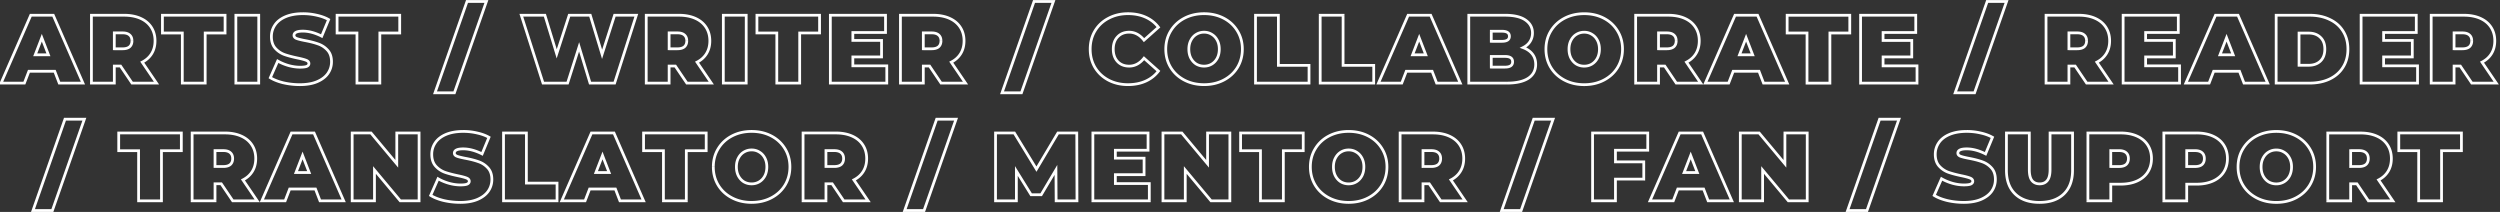 <svg width="1805" height="153" fill="none" xmlns="http://www.w3.org/2000/svg"><rect width="100%" height="100%" fill="#333333" stroke="none"/><path d="M39.507 51.46l.933-.359-.246-.64h-.687v1zm-18.62 0v-1h-.686l-.247.641.933.36zM17.597 60v1h.686l.247-.64-.933-.36zm-16.8 0l-.916-.4-.612 1.4H.797v-1zm21.42-49v-1h-.654l-.262.6.916.4zm16.24 0l.916-.4-.262-.6h-.654v1zm21.42 49v1h1.529l-.613-1.4-.916.4zm-17.08 0l-.933.36.247.64h.686v-1zm-7.84-20.44v1h1.459l-.526-1.36-.933.36zm-4.76-12.32l.933-.36-.933-2.415-.933 2.415.933.36zm-4.76 12.32l-.933-.36-.525 1.36h1.458v-1zm14.07 10.9h-18.62v2h18.62v-2zm-19.553.641l-3.29 8.54 1.866.718 3.29-8.54-1.866-.718zm-2.357 7.9H.797v2h16.8v-2zM1.713 60.4l21.42-49-1.832-.802-21.42 49 1.832.802zM22.217 12h16.24v-2h-16.24v2zm15.324-.6l21.42 49 1.832-.802-21.42-49-1.832.802zM59.877 59h-17.08v2h17.08v-2zm-16.147.64l-3.29-8.54-1.866.718 3.29 8.54 1.866-.718zM35.89 39.2l-4.76-12.32-1.866.72 4.76 12.32 1.866-.72zm-6.626-12.32l-4.76 12.32 1.866.72 4.76-12.32-1.866-.72zm-3.827 13.68h9.52v-2h-9.52v2zm61.576 7.12l.829-.56-.297-.44h-.532v1zm-4.48 0v-1h-1v1h1zm0 12.32v1h1v-1h-1zm-16.52 0h-1v1h1v-1zm0-49v-1h-1v1h1zm35.42 2.24l-.406.913.406-.914zm7.77 6.44l-.838.544.838-.545zm.35 18.97l-.854-.52.854.52zm-6.86 6.23l-.458-.89-1.004.518.636.934.826-.563zM112.983 60v1h1.891l-1.064-1.564-.827.563zm-17.64 0l-.828.56.297.44h.532v-1zm-1.75-34.72l-.675.736.008.008.009.008.659-.753zm-11.06-1.54v-1h-1v1h1zm0 11.48h-1v1h1v-1zm11.06-1.47l.659.752.009-.008.008-.008-.675-.737zm-6.58 12.93h-4.48v2h4.48v-2zm-5.48 1V60h2V47.68h-2zm1 11.32h-16.52v2h16.52v-2zm-15.52 1V11h-2v49h2zm-1-48h23.59v-2h-23.59v2zm23.59 0c4.419 0 8.218.728 11.424 2.153l.813-1.828C98.326 10.764 94.239 10 89.603 10v2zm11.424 2.153c3.202 1.423 5.634 3.45 7.338 6.071l1.677-1.09c-1.936-2.978-4.684-5.245-8.202-6.809l-.813 1.828zm7.338 6.071c1.702 2.62 2.568 5.692 2.568 9.255h2c0-3.903-.954-7.364-2.891-10.345l-1.677 1.09zm2.568 9.255c0 3.344-.756 6.216-2.234 8.651l1.709 1.038c1.695-2.79 2.525-6.033 2.525-9.689h-2zm-2.234 8.651c-1.482 2.441-3.624 4.396-6.464 5.86l.917 1.778c3.133-1.616 5.565-3.814 7.256-6.6l-1.709-1.038zm-6.832 7.312l10.29 15.12 1.653-1.126-10.29-15.12-1.653 1.126zM112.983 59h-17.64v2h17.64v-2zm-16.811.44l-8.33-12.32-1.657 1.12 8.33 12.32 1.657-1.12zm.102-29.96c0-2.038-.637-3.74-2.022-4.953l-1.317 1.506c.855.748 1.338 1.845 1.338 3.447h2zm-2.005-4.937c-1.375-1.26-3.342-1.803-5.716-1.803v2c2.107 0 3.5.485 4.365 1.277l1.351-1.474zm-5.716-1.803h-6.02v2h6.02v-2zm-7.02 1v11.48h2V23.74h-2zm1 12.48h6.02v-2h-6.02v2zm6.02 0c2.364 0 4.324-.514 5.699-1.717l-1.317-1.506c-.865.757-2.265 1.223-4.382 1.223v2zm5.716-1.733c1.367-1.253 2.004-2.967 2.004-5.007h-2c0 1.6-.482 2.733-1.355 3.533l1.351 1.474zm37.359-10.677h1v-1h-1v1zm-14.35 0h-1v1h1v-1zm0-12.81v-1h-1v1h1zm45.22 0h1v-1h-1v1zm0 12.81v1h1v-1h-1zm-14.35 0v-1h-1v1h1zm0 36.19v1h1v-1h-1zm-16.52 0h-1v1h1v-1zm0-37.19h-14.35v2h14.35v-2zm-13.35 1V11h-2v12.81h2zm-1-11.81h45.22v-2h-45.22v2zm44.22-1v12.81h2V11h-2zm1 11.81h-14.35v2h14.35v-2zm-15.35 1V60h2V23.81h-2zm1 35.19h-16.52v2h16.52v-2zm-15.52 1V23.81h-2V60h2zm37.661-49v-1h-1v1h1zm16.52 0h1v-1h-1v1zm0 49v1h1v-1h-1zm-16.52 0h-1v1h1v-1zm0-48h16.52v-2h-16.52v2zm15.52-1v49h2V11h-2zm1 48h-16.52v2h16.52v-2zm-15.52 1V11h-2v49h2zm33.342-.21l-.236.972.006.001.007.002.223-.975zm-9.45-3.71l-.914-.404-.351.794.737.459.528-.849zm5.32-12.04l.502-.865-.965-.56-.451 1.021.914.404zm7.84 3.29l-.278.96.007.002.007.002.264-.964zm13.23.56l.394.92.019-.009.017-.008-.43-.903zm-.49-4.34l-.377.926.012.005.365-.931zm-6.3-1.68l-.205.98h.003l.202-.98zm-9.45-2.52l-.347.938.008.003.008.002.331-.943zm-6.58-4.48l-.747.664.008.01.739-.674zm-.21-16.87l.825.565-.825-.565zm7.7-5.95l-.386-.922-.004.002.39.92zm22.4-1.05l-.225.974.008.002.008.002.209-.978zm8.61 3.15l.924.383.34-.817-.771-.436-.493.87zm-4.97 11.97l-.45.893.961.485.413-.995-.924-.383zm-18.13 1.68l-.377.926.015.006.015.006.347-.938zm6.23 1.54l-.19.982.006.001.184-.983zm9.45 2.45l-.341.94.007.003.008.002.326-.945zm6.65 4.41l-.74.673.009.009.731-.682zm.28 16.8l.82.572.005-.007-.825-.565zm-7.77 5.95l.391.92.006-.002-.397-.918zm-12.46 1.17c-3.986 0-7.878-.435-11.676-1.305l-.447 1.95a54.146 54.146 0 0012.123 1.355v-2zm-11.663-1.302c-3.757-.916-6.8-2.119-9.158-3.587l-1.057 1.698c2.589 1.612 5.846 2.882 9.742 3.833l.473-1.944zm-8.772-2.334l5.32-12.04-1.829-.808-5.32 12.04 1.829.808zM200 44.905c2.411 1.398 5.1 2.525 8.063 3.385l.557-1.92c-2.824-.82-5.361-1.887-7.617-3.195L200 44.905zm8.077 3.39c2.969.813 5.835 1.225 8.594 1.225v-2c-2.56 0-5.247-.382-8.065-1.154l-.529 1.928zm8.594 1.225c2.303 0 4.114-.205 5.294-.71l-.787-1.839c-.78.334-2.235.55-4.507.55v2zm5.33-.727c.598-.285 1.115-.665 1.483-1.174a2.95 2.95 0 00.557-1.759h-2c0 .246-.063.43-.177.586-.122.168-.34.36-.722.541l.859 1.806zm2.04-2.933c0-.746-.244-1.425-.727-1.994-.467-.55-1.117-.952-1.867-1.247l-.731 1.862c.556.218.887.46 1.073.678.171.201.252.42.252.701h2zm-2.582-3.236c-1.352-.55-3.529-1.125-6.475-1.733l-.405 1.958c2.934.606 4.957 1.151 6.125 1.627l.755-1.852zm-6.472-1.733c-3.754-.788-6.859-1.617-9.324-2.484L205 40.293c2.575.906 5.77 1.757 9.576 2.556l.411-1.958zm-9.308-2.479c-2.365-.876-4.425-2.276-6.188-4.215l-1.479 1.346c1.97 2.168 4.297 3.754 6.972 4.745l.695-1.876zm-6.18-4.206c-1.665-1.873-2.548-4.438-2.548-7.806h-2c0 3.725.984 6.807 3.053 9.134l1.495-1.328zm-2.548-7.806c0-2.88.804-5.483 2.415-7.835l-1.649-1.13c-1.842 2.688-2.766 5.685-2.766 8.965h2zm2.415-7.835c1.598-2.332 3.998-4.207 7.266-5.595l-.781-1.84c-3.545 1.505-6.279 3.597-8.134 6.305l1.649 1.13zm7.262-5.593c3.299-1.382 7.337-2.092 12.143-2.092v-2c-4.993 0-9.309.737-12.916 2.248l.773 1.844zm12.143-2.092c3.286 0 6.5.365 9.645 1.094l.451-1.948a44.553 44.553 0 00-10.096-1.146v2zm9.661 1.098c3.184.682 5.956 1.7 8.327 3.042l.985-1.74c-2.576-1.458-5.544-2.54-8.893-3.258l-.419 1.956zm7.896 1.79l-4.97 11.97 1.847.765 4.97-11.97-1.847-.766zm-3.596 11.46c-4.912-2.48-9.616-3.748-14.101-3.748v2c4.103 0 8.498 1.16 13.2 3.533l.901-1.786zm-14.101-3.748c-2.171 0-3.946.257-5.212.87-.647.312-1.196.735-1.583 1.295a3.32 3.32 0 00-.575 1.915h2c0-.33.083-.578.222-.78.145-.21.391-.429.806-.63.857-.414 2.268-.67 4.342-.67v-2zm-7.37 4.08c0 .725.241 1.386.709 1.94.452.536 1.08.931 1.804 1.226l.755-1.852c-.536-.218-.853-.453-1.031-.664a.95.95 0 01-.237-.65h-2zm2.543 3.178c1.343.497 3.488 1.023 6.387 1.584l.381-1.964c-2.888-.559-4.896-1.06-6.073-1.496l-.695 1.876zm6.393 1.585c3.699.693 6.793 1.498 9.293 2.407l.683-1.88c-2.633-.957-5.839-1.786-9.607-2.493l-.369 1.966zm9.308 2.412c2.405.831 4.48 2.206 6.237 4.138l1.479-1.346c-1.976-2.174-4.334-3.74-7.063-4.682l-.653 1.89zm6.245 4.147c1.699 1.823 2.601 4.355 2.601 7.718h2c0-3.73-1.01-6.798-3.138-9.082l-1.463 1.364zm2.601 7.718c0 2.88-.803 5.483-2.414 7.835l1.649 1.13c1.842-2.688 2.765-5.685 2.765-8.965h-2zm-2.409 7.828c-1.597 2.287-4.023 4.166-7.347 5.604l.793 1.836c3.582-1.549 6.337-3.637 8.193-6.296l-1.639-1.144zm-7.341 5.602c-3.25 1.38-7.263 2.09-12.07 2.09v2c4.994 0 9.288-.736 12.851-2.25l-.781-1.84zm29.123-34.22h1v-1h-1v1zm-14.35 0h-1v1h1v-1zm0-12.81v-1h-1v1h1zm45.22 0h1v-1h-1v1zm0 12.81v1h1v-1h-1zm-14.35 0v-1h-1v1h1zm0 36.19v1h1v-1h-1zm-16.52 0h-1v1h1v-1zm0-37.19h-14.35v2h14.35v-2zm-13.35 1V11h-2v12.81h2zm-1-11.81h45.22v-2h-45.22v2zm44.22-1v12.81h2V11h-2zm1 11.81h-14.35v2h14.35v-2zm-15.35 1V60h2V23.81h-2zm1 35.19h-16.52v2h16.52v-2zm-15.52 1V23.81h-2V60h2zm78.457-58.94v-1h-.709l-.235.67.944.33zm14 0l.944.331.466-1.33h-1.41v1zM328.081 67v1h.709l.235-.669-.944-.33zm-14 0l-.944-.33-.466 1.33h1.41v-1zm23.1-64.94h14v-2h-14v2zM350.237.73l-23.1 65.94 1.888.661 23.1-65.94-1.888-.662zM328.081 66h-14v2h14v-2zm-13.056 1.331l23.1-65.94-1.888-.662-23.1 65.94 1.888.662zm144.392-56.33l.953.304.417-1.305h-1.37v1zm-15.68 49v1h.73l.223-.696-.953-.305zm-17.71 0l-.957.288.215.711h.742v-1zm-7.91-26.18l.958-.29-.933-3.087-.978 3.073.953.303zM409.787 60v1h.731l.222-.698-.953-.303zm-17.71 0l-.952.304.222.695h.73v-1zm-15.68-49v-1h-1.37l.418 1.304.952-.305zm17.01 0l.956-.294-.216-.707h-.74v1zm8.54 27.859l-.956.293.93 3.032.978-3.017-.952-.308zm9.03-27.86v-1h-.727l-.224.692.951.308zm15.19 0l.957-.29-.215-.71h-.742v1zm8.54 28.21l-.957.29.931 3.073.979-3.058-.953-.305zm9.03-28.21v-1h-.73l-.222.695.952.305zm14.728-.305l-15.68 49 1.905.61 15.68-49-1.905-.61zM443.737 59h-17.71v2h17.71v-2zm-16.752.711l-7.91-26.18-1.915.578 7.91 26.18 1.915-.578zm-9.821-26.194l-8.33 26.18 1.906.606 8.33-26.18-1.906-.606zM409.787 59h-17.71v2h17.71v-2zm-16.757.695l-15.68-49-1.905.61 15.68 49 1.905-.61zM376.397 12h17.01v-2h-17.01v2zm16.054-.707l8.54 27.86 1.912-.586-8.54-27.86-1.912.586zm10.448 27.875l9.03-27.86-1.903-.616-9.03 27.86 1.903.616zM410.977 12h15.19v-2h-15.19v2zm14.233-.71l8.54 28.21 1.914-.58-8.54-28.21-1.914.58zm10.45 28.225l9.03-28.21-1.905-.61-9.03 28.21 1.905.61zM443.737 12h15.68v-2h-15.68v2zm43.849 35.68l.828-.56-.297-.44h-.531v1zm-4.48 0v-1h-1v1h1zm0 12.32v1h1v-1h-1zm-16.52 0h-1v1h1v-1zm0-49v-1h-1v1h1zm35.42 2.24l-.406.914.406-.914zm7.77 6.44l-.839.545.839-.545zm.35 18.97l-.855-.519.855.52zm-6.86 6.23l-.459-.889-1.003.518.635.934.827-.563zM513.556 60v1h1.89l-1.064-1.563-.826.563zm-17.64 0l-.829.56.298.44h.531v-1zm-1.75-34.72l-.676.737.009.008.008.008.659-.753zm-11.06-1.54v-1h-1v1h1zm0 11.48h-1v1h1v-1zm11.06-1.47l.658.753.009-.008.008-.008-.675-.737zm-6.58 12.93h-4.48v2h4.48v-2zm-5.48 1V60h2V47.68h-2zm1 11.32h-16.52v2h16.52v-2zm-15.52 1V11h-2v49h2zm-1-48h23.59v-2h-23.59v2zm23.59 0c4.418 0 8.217.73 11.424 2.154l.812-1.828C498.898 10.764 494.811 10 490.176 10v2zm11.424 2.154c3.201 1.423 5.633 3.45 7.337 6.071l1.677-1.09c-1.936-2.978-4.684-5.245-8.202-6.809l-.812 1.828zm7.337 6.071c1.703 2.62 2.569 5.692 2.569 9.255h2c0-3.903-.954-7.364-2.892-10.345l-1.677 1.09zm2.569 9.255c0 3.344-.757 6.216-2.235 8.651l1.709 1.038c1.695-2.79 2.526-6.033 2.526-9.689h-2zm-2.235 8.651c-1.482 2.441-3.624 4.396-6.464 5.86l.917 1.778c3.134-1.616 5.565-3.814 7.256-6.6l-1.709-1.038zm-6.832 7.312l10.29 15.12 1.653-1.126-10.29-15.12-1.653 1.126zM513.556 59h-17.64v2h17.64v-2zm-16.812.44l-8.33-12.32-1.657 1.12 8.33 12.32 1.657-1.12zm.102-29.96c0-2.038-.637-3.74-2.022-4.953l-1.317 1.506c.856.748 1.339 1.845 1.339 3.447h2zm-2.005-4.937c-1.375-1.26-3.342-1.803-5.715-1.803v2c2.106 0 3.499.485 4.364 1.277l1.351-1.474zm-5.715-1.803h-6.02v2h6.02v-2zm-7.02 1v11.48h2V23.74h-2zm1 12.48h6.02v-2h-6.02v2zm6.02 0c2.363 0 4.323-.514 5.698-1.717l-1.317-1.506c-.865.757-2.265 1.223-4.381 1.223v2zm5.715-1.733c1.368-1.253 2.005-2.967 2.005-5.007h-2c0 1.6-.483 2.733-1.356 3.533l1.351 1.474zM522.244 11v-1h-1v1h1zm16.52 0h1v-1h-1v1zm0 49v1h1v-1h-1zm-16.52 0h-1v1h1v-1zm0-48h16.52v-2h-16.52v2zm15.52-1v49h2V11h-2zm1 48h-16.52v2h16.52v-2zm-15.52 1V11h-2v49h2zm37.613-36.19h1v-1h-1v1zm-14.35 0h-1v1h1v-1zm0-12.81v-1h-1v1h1zm45.22 0h1v-1h-1v1zm0 12.81v1h1v-1h-1zm-14.35 0v-1h-1v1h1zm0 36.19v1h1v-1h-1zm-16.52 0h-1v1h1v-1zm0-37.19h-14.35v2h14.35v-2zm-13.35 1V11h-2v12.81h2zm-1-11.81h45.22v-2h-45.22v2zm44.22-1v12.81h2V11h-2zm1 11.81h-14.35v2h14.35v-2zm-15.35 1V60h2V23.81h-2zm1 35.19h-16.52v2h16.52v-2zm-15.52 1V23.81h-2V60h2zm78.4-12.46h1v-1h-1v1zm0 12.46v1h1v-1h-1zm-40.74 0h-1v1h1v-1zm0-49v-1h-1v1h1zm39.83 0h1v-1h-1v1zm0 12.46v1h1v-1h-1zm-23.59 0v-1h-1v1h1zm0 5.74h-1v1h1v-1zm20.72 0h1v-1h-1v1zm0 11.9v1h1v-1h-1zm-20.72 0v-1h-1v1h1zm0 6.44h-1v1h1v-1zm23.5 0V60h2V47.54h-2zm1 11.46h-40.74v2h40.74v-2zm-39.74 1V11h-2v49h2zm-1-48h39.83v-2h-39.83v2zm38.83-1v12.46h2V11h-2zm1 11.46h-23.59v2h23.59v-2zm-24.59 1v5.74h2v-5.74h-2zm1 6.74h20.72v-2h-20.72v2zm19.72-1v11.9h2V29.2h-2zm1 10.9h-20.72v2h20.72v-2zm-21.72 1v6.44h2V41.1h-2zm1 7.44h24.5v-2h-24.5v2zm55.36-.86l.828-.56-.297-.44h-.531v1zm-4.48 0v-1h-1v1h1zm0 12.32v1h1v-1h-1zm-16.52 0h-1v1h1v-1zm0-49v-1h-1v1h1zm35.42 2.24l-.406.914.406-.914zm7.77 6.44l-.838.545.838-.545zm.35 18.97l-.855-.519.855.52zm-6.86 6.23l-.458-.889-1.004.518.635.934.827-.563zM697.087 60v1h1.89l-1.063-1.563-.827.563zm-17.64 0l-.828.56.297.44h.531v-1zm-1.75-34.72l-.676.737.009.008.008.008.659-.753zm-11.06-1.54v-1h-1v1h1zm0 11.48h-1v1h1v-1zm11.06-1.47l.658.753.009-.008.009-.008-.676-.737zm-6.58 12.93h-4.48v2h4.48v-2zm-5.48 1V60h2V47.68h-2zm1 11.32h-16.52v2h16.52v-2zm-15.52 1V11h-2v49h2zm-1-48h23.59v-2h-23.59v2zm23.59 0c4.418 0 8.218.73 11.424 2.154l.812-1.828C682.429 10.764 678.342 10 673.707 10v2zm11.424 2.154c3.202 1.423 5.633 3.45 7.338 6.071l1.676-1.09c-1.936-2.978-4.684-5.245-8.202-6.809l-.812 1.828zm7.338 6.071c1.702 2.62 2.568 5.692 2.568 9.255h2c0-3.903-.954-7.364-2.892-10.345l-1.676 1.09zm2.568 9.255c0 3.344-.756 6.216-2.235 8.651l1.71 1.038c1.695-2.79 2.525-6.033 2.525-9.689h-2zm-2.235 8.651c-1.482 2.441-3.624 4.396-6.463 5.86l.916 1.778c3.134-1.616 5.565-3.814 7.257-6.6l-1.71-1.038zm-6.832 7.312l10.29 15.12 1.654-1.126-10.29-15.12-1.654 1.126zM697.087 59h-17.64v2h17.64v-2zm-16.812.44l-8.33-12.32-1.656 1.12 8.33 12.32 1.656-1.12zm.102-29.96c0-2.038-.637-3.74-2.022-4.953l-1.317 1.506c.856.748 1.339 1.845 1.339 3.447h2zm-2.004-4.937c-1.376-1.26-3.342-1.803-5.716-1.803v2c2.106 0 3.5.485 4.364 1.277l1.352-1.474zm-5.716-1.803h-6.02v2h6.02v-2zm-7.02 1v11.48h2V23.74h-2zm1 12.48h6.02v-2h-6.02v2zm6.02 0c2.364 0 4.323-.514 5.698-1.717l-1.317-1.506c-.864.757-2.265 1.223-4.381 1.223v2zm5.716-1.733c1.367-1.253 2.004-2.967 2.004-5.007h-2c0 1.6-.483 2.733-1.356 3.533l1.352 1.474zM746.571 1.06v-1h-.709l-.234.67.943.33zm14 0l.944.331.466-1.33h-1.41v1zM737.471 67v1h.71l.234-.669-.944-.33zm-14 0l-.943-.33-.466 1.33h1.409v-1zm23.1-64.94h14v-2h-14v2zM759.628.73l-23.1 65.94 1.887.661 23.1-65.94-1.887-.662zM737.471 66h-14v2h14v-2zm-13.056 1.331l23.1-65.94-1.887-.662-23.1 65.94 1.887.662zm76.003-9.43l-.467.883.008.004.459-.888zm-9.8-9.101l-.859.512.007.012.852-.524zm0-26.53l-.855-.519-.002.003.857.516zm9.8-9.1l.459.888.008-.004-.467-.884zm26.74-.77l-.41.912.41-.912zm9.24 7.28l.666.746.691-.617-.563-.736-.794.607zm-10.43 9.31l-.784.621.659.831.791-.706-.666-.746zm-19.04-2.38l.722.692.007-.008-.729-.684zm0 17.85l-.73.684.008.008.722-.692zm19.04-2.45l.666-.746-.791-.706-.659.831.784.621zm10.43 9.31l.794.607.563-.736-.691-.617-.666.746zm-9.24 7.28l-.41-.912.41.912zm-12.74 1.52c-5.038 0-9.544-1.043-13.541-3.108l-.918 1.776c4.31 2.228 9.137 3.332 14.459 3.332v-2zm-13.533-3.104c-4.001-2.113-7.132-5.024-9.415-8.74l-1.704 1.048c2.477 4.031 5.879 7.186 10.185 9.46l.934-1.768zm-9.408-8.727c-2.233-3.753-3.359-8.007-3.359-12.789h-2c0 5.111 1.207 9.724 3.641 13.811l1.718-1.022zM788.118 35.5c0-4.782 1.126-9.01 3.356-12.714l-1.713-1.032c-2.436 4.044-3.643 8.635-3.643 13.746h2zm3.355-12.71c2.282-3.76 5.411-6.668 9.404-8.732l-.918-1.776c-4.314 2.23-7.719 5.39-10.196 9.47l1.71 1.037zm9.412-8.736c3.995-2.109 8.499-3.174 13.533-3.174v-2c-5.326 0-10.155 1.13-14.467 3.406l.934 1.768zm13.533-3.174c4.641 0 8.745.82 12.33 2.432l.82-1.824c-3.881-1.747-8.271-2.608-13.15-2.608v2zm12.33 2.432c3.585 1.614 6.532 3.937 8.856 6.975l1.588-1.214c-2.53-3.309-5.743-5.839-9.624-7.585l-.82 1.824zm8.984 5.622l-10.43 9.31 1.332 1.492 10.43-9.31-1.332-1.492zm-8.98 9.435c-3.183-4.016-7.023-6.119-11.494-6.119v2c3.742 0 7.043 1.723 9.926 5.361l1.568-1.242zm-11.494-6.119c-3.692 0-6.746 1.208-9.06 3.676l1.459 1.368c1.887-2.012 4.386-3.044 7.601-3.044v-2zm-9.052 3.668c-2.318 2.421-3.428 5.653-3.428 9.582h2c0-3.538.989-6.232 2.872-8.198l-1.444-1.384zm-3.428 9.582c0 3.93 1.111 7.18 3.42 9.644l1.459-1.368c-1.89-2.016-2.879-4.739-2.879-8.276h-2zm3.428 9.652c2.315 2.418 5.367 3.598 9.052 3.598v-2c-3.222 0-5.723-1.013-7.608-2.982l-1.444 1.384zm9.052 3.598c4.471 0 8.311-2.103 11.494-6.119l-1.568-1.242c-2.883 3.638-6.184 5.361-9.926 5.361v2zm10.044-5.994l10.43 9.31 1.332-1.492-10.43-9.31-1.332 1.492zm10.302 7.957c-2.324 3.038-5.271 5.361-8.856 6.975l.82 1.824c3.881-1.746 7.094-4.276 9.624-7.585l-1.588-1.214zm-8.856 6.975c-3.585 1.613-7.689 2.432-12.33 2.432v2c4.879 0 9.269-.86 13.15-2.608l-.82-1.824zm28.374.142l.463-.886-.463.886zm-9.87-9.1l-.854.52.002.004.852-.524zm0-26.39l.852.524.003-.005-.855-.519zm38.29-9.17l.463-.886-.463.886zm9.87 9.17l-.854.52.002.004.852-.524zm0 26.39l.852.524.003-.005-.855-.519zm-9.87 9.1l.463.886-.463-.886zm-8.68-11.55l.515.858.007-.005-.522-.853zm3.99-4.27l.881.474.005-.009-.886-.465zm0-12.95l-.885.465.005.01.88-.475zm-3.99-4.27l-.532.847.014.008.014.01.504-.865zm-11.13 0l.515.858.007-.005-.522-.853zm-3.92 4.27l.881.474.005-.009-.886-.465zm0 12.95l-.885.465.005.01.88-.475zm3.92 4.27l-.532.847.014.008.014.01.504-.865zm5.6 13.84c-5.13 0-9.705-1.066-13.747-3.176l-.926 1.772c4.359 2.276 9.257 3.404 14.673 3.404v-2zm-13.747-3.176c-4.047-2.114-7.199-5.025-9.481-8.738l-1.704 1.048c2.479 4.033 5.906 7.19 10.259 9.462l.926-1.772zm-9.478-8.733c-2.278-3.753-3.425-7.98-3.425-12.71h-2c0 5.07 1.234 9.661 3.716 13.748l1.709-1.038zm-3.425-12.71c0-4.73 1.147-8.934 3.422-12.637l-1.704-1.048c-2.484 4.044-3.718 8.614-3.718 13.684h2zm3.425-12.642c2.282-3.759 5.434-6.69 9.478-8.803l-.926-1.772c-4.356 2.274-7.784 5.456-10.261 9.537l1.709 1.038zm9.478-8.803c4.042-2.11 8.617-3.176 13.747-3.176v-2c-5.416 0-10.314 1.128-14.673 3.404l.926 1.772zm13.747-3.176c5.131 0 9.706 1.066 13.747 3.176l.926-1.772c-4.358-2.276-9.257-3.404-14.673-3.404v2zm13.747 3.176c4.044 2.112 7.196 5.044 9.479 8.803l1.709-1.038c-2.478-4.08-5.906-7.263-10.262-9.537l-.926 1.772zm9.481 8.808c2.276 3.703 3.422 7.906 3.422 12.636h2c0-5.07-1.233-9.64-3.718-13.684l-1.704 1.048zm3.422 12.636c0 4.73-1.146 8.958-3.424 12.711l1.709 1.038c2.482-4.087 3.715-8.679 3.715-13.749h-2zm-3.422 12.706c-2.281 3.713-5.434 6.624-9.481 8.738l.926 1.772c4.353-2.273 7.781-5.429 10.259-9.462l-1.704-1.048zm-9.481 8.738c-4.041 2.11-8.616 3.176-13.747 3.176v2c5.416 0 10.315-1.128 14.673-3.404l-.926-1.772zm-13.747-8.194c2.22 0 4.244-.532 6.045-1.613l-1.029-1.714c-1.466.88-3.129 1.327-5.016 1.327v2zm6.052-1.617c1.839-1.123 3.289-2.68 4.349-4.649l-1.761-.948c-.901 1.672-2.11 2.961-3.631 3.891l1.043 1.706zm4.354-4.658c1.067-2.033 1.584-4.368 1.584-6.975h-2c0 2.34-.462 4.345-1.355 6.045l1.771.93zm1.584-6.975c0-2.606-.517-4.922-1.589-6.914l-1.761.948c.887 1.648 1.35 3.626 1.35 5.966h2zm-1.584-6.905c-1.06-2.018-2.516-3.586-4.372-4.669l-1.008 1.728c1.505.877 2.709 2.156 3.609 3.871l1.771-.93zm-4.343-4.652c-1.804-1.133-3.834-1.693-6.063-1.693v2c1.878 0 3.535.467 4.998 1.387l1.065-1.694zm-6.063-1.693c-2.229 0-4.277.56-6.121 1.687l1.043 1.706c1.516-.926 3.201-1.393 5.078-1.393v-2zm-6.114 1.683c-1.807 1.084-3.235 2.651-4.291 4.662l1.771.93c.904-1.722 2.089-3.002 3.549-3.878l-1.029-1.714zm-4.286 4.653c-1.073 1.992-1.59 4.308-1.59 6.914h2c0-2.34.463-4.318 1.351-5.966l-1.761-.948zm-1.59 6.914c0 2.607.518 4.942 1.585 6.975l1.771-.93c-.893-1.7-1.356-3.706-1.356-6.045h-2zm1.59 6.984c1.056 1.961 2.478 3.517 4.268 4.643l1.065-1.694c-1.477-.928-2.668-2.218-3.572-3.897l-1.761.948zm4.296 4.66c1.842 1.074 3.884 1.606 6.104 1.606v-2c-1.886 0-3.577-.448-5.096-1.334l-1.008 1.728zM906.478 11v-1h-1v1h1zm16.52 0h1v-1h-1v1zm0 36.19h-1v1h1v-1zm22.12 0h1v-1h-1v1zm0 12.81v1h1v-1h-1zm-38.64 0h-1v1h1v-1zm0-48h16.52v-2h-16.52v2zm15.52-1v36.19h2V11h-2zm1 37.19h22.12v-2h-22.12v2zm21.12-1V60h2V47.19h-2zm1 11.81h-38.64v2h38.64v-2zm-37.64 1V11h-2v49h2zm45.703-49v-1h-1v1h1zm16.52 0h1v-1h-1v1zm0 36.19h-1v1h1v-1zm22.12 0h1v-1h-1v1zm0 12.81v1h1v-1h-1zm-38.64 0h-1v1h1v-1zm0-48h16.52v-2h-16.52v2zm15.52-1v36.19h2V11h-2zm1 37.19h22.12v-2h-22.12v2zm21.12-1V60h2V47.19h-2zm1 11.81h-38.64v2h38.64v-2zm-37.64 1V11h-2v49h2zm79.779-8.54l.93-.359-.25-.64h-.68v1zm-18.62 0v-1h-.69l-.25.641.94.36zm-3.29 8.54v1h.68l.25-.64-.93-.36zm-16.802 0l-.916-.4-.612 1.4h1.528v-1zm21.422-49v-1h-.66l-.26.6.92.4zm16.24 0l.91-.4-.26-.6h-.65v1zm21.42 49v1h1.53l-.62-1.4-.91.4zm-17.08 0l-.94.36.25.64h.69v-1zm-7.84-20.44v1h1.46l-.53-1.36-.93.36zm-4.76-12.32l.93-.36-.93-2.415-.93 2.415.93.36zm-4.76 12.32l-.93-.36-.53 1.36h1.46v-1zm14.07 10.9h-18.62v2h18.62v-2zm-19.56.641l-3.29 8.54 1.87.718 3.29-8.54-1.87-.718zm-2.35 7.9h-16.802v2h16.802v-2zm-15.886 1.4l21.416-49-1.83-.802-21.418 49 1.832.802zm20.506-48.4h16.24v-2h-16.24v2zm15.32-.6l21.42 49 1.83-.802-21.42-49-1.83.802zm22.34 47.6h-17.08v2h17.08v-2zm-16.15.64l-3.29-8.54-1.87.718 3.29 8.54 1.87-.718zm-7.84-20.44l-4.76-12.32-1.86.72 4.76 12.32 1.86-.72zm-6.62-12.32l-4.76 12.32 1.86.72 4.76-12.32-1.86-.72zm-3.83 13.68h9.52v-2h-9.52v2zm79.77-6.18l-.44-.895-2.06 1.03 2.16.802.34-.938zm6.72 4.69l.8-.612-.8.611zm-2.94 17.43l.55.834.01-.005-.56-.83zm-42.98 3.5h-1v1h1v-1zm0-49v-1h-1v1h1zm40.95 3.5l-.57.817v.003l.57-.82zm3.29 15.47l-.84-.54v.007l-.01.008.85.524zm-28-7.421v-1h-1v1h1zm0 7.28h-1v1h1v-1zm0 10.92v-1h-1v1h1zm0 7.7h-1v1h1v-1zm22.62-13.132c2.75 1.02 4.82 2.484 6.27 4.363l1.59-1.222c-1.73-2.228-4.13-3.891-7.17-5.017l-.69 1.876zm6.27 4.363c1.44 1.86 2.17 4.11 2.17 6.81h2c0-3.089-.85-5.784-2.58-8.032l-1.59 1.222zm2.17 6.81c0 3.961-1.6 6.986-4.87 9.18l1.11 1.659c3.83-2.567 5.76-6.215 5.76-10.84h-2zm-4.87 9.174c-3.31 2.18-8.22 3.335-14.85 3.335v2c6.82 0 12.17-1.178 15.95-3.665l-1.1-1.67zM1088.04 59h-27.58v2h27.58v-2zm-26.58 1V11h-2v49h2zm-1-48h26.18v-2h-26.18v2zm26.18 0c6.45 0 11.13 1.156 14.2 3.318l1.15-1.636c-3.56-2.504-8.72-3.682-15.35-3.682v2zm14.2 3.321c3.11 2.16 4.61 4.964 4.61 8.49h2c0-4.223-1.85-7.625-5.46-10.132l-1.15 1.642zm4.61 8.49c0 2.106-.53 3.97-1.59 5.62l1.69 1.08c1.27-1.992 1.9-4.235 1.9-6.7h-2zm-1.6 5.635c-1 1.636-2.53 2.988-4.63 4.04l.89 1.788c2.38-1.188 4.21-2.776 5.45-4.78l-1.71-1.048zm-28.15-6.896v7.28h2v-7.28h-2zm1 8.28h7.7v-2h-7.7v2zm7.7 0c1.88 0 3.47-.31 4.61-1.08 1.21-.818 1.78-2.06 1.78-3.56h-2c0 .928-.32 1.505-.9 1.901-.66.444-1.77.739-3.49.739v2zm6.39-4.64c0-1.499-.57-2.742-1.78-3.559-1.14-.77-2.73-1.081-4.61-1.081v2c1.72 0 2.83.295 3.49.74.58.395.9.972.9 1.9h2zm-6.39-4.64h-7.7v2h7.7v-2zm2.24 27.9c1.91 0 3.52-.33 4.68-1.145 1.22-.86 1.78-2.154 1.78-3.705h-2c0 1.015-.34 1.647-.94 2.07-.66.47-1.78.78-3.52.78v2zm6.46-4.85c0-1.55-.56-2.845-1.78-3.705-1.16-.814-2.77-1.145-4.68-1.145v2c1.74 0 2.86.311 3.52.78.6.423.94 1.055.94 2.07h2zm-6.46-4.85h-9.94v2h9.94v-2zm-10.94 1v7.7h2v-7.7h-2zm1 8.7h9.94v-2h-9.94v2zm52.89 8.38l.46-.886-.46.886zm-9.87-9.1l-.86.52v.004l.86-.524zm0-26.39l.85.524v-.005l-.85-.519zm38.29-9.17l.46-.886-.46.886zm9.87 9.17l-.86.52v.004l.86-.524zm0 26.39l.85.524v-.005l-.85-.519zm-9.87 9.1l.46.886-.46-.886zm-8.68-11.55l.51.858.01-.005-.52-.853zm3.99-4.27l.88.474v-.009l-.88-.465zm0-12.95l-.89.465v.01l.89-.475zm-3.99-4.27l-.54.847.02.008.01.01.51-.865zm-11.13 0l.51.858.01-.005-.52-.853zm-3.92 4.27l.88.474v-.009l-.88-.465zm0 12.95l-.89.465v.01l.89-.475zm3.92 4.27l-.54.847.02.008.01.01.51-.865zm5.6 13.84c-5.14 0-9.71-1.066-13.75-3.176l-.93 1.772c4.36 2.276 9.26 3.404 14.68 3.404v-2zm-13.75-3.176c-4.05-2.114-7.2-5.025-9.48-8.738l-1.71 1.048c2.48 4.033 5.91 7.19 10.26 9.462l.93-1.772zm-9.48-8.733c-2.28-3.753-3.42-7.98-3.42-12.71h-2c0 5.07 1.23 9.661 3.71 13.748l1.71-1.038zm-3.42-12.71c0-4.73 1.14-8.934 3.42-12.637l-1.71-1.048c-2.48 4.044-3.71 8.614-3.71 13.684h2zm3.42-12.642c2.28-3.759 5.43-6.69 9.48-8.803l-.93-1.772c-4.35 2.274-7.78 5.456-10.26 9.537l1.71 1.038zm9.48-8.803c4.04-2.11 8.61-3.176 13.75-3.176v-2c-5.42 0-10.32 1.128-14.68 3.404l.93 1.772zm13.75-3.176c5.13 0 9.7 1.066 13.74 3.176l.93-1.772c-4.36-2.276-9.26-3.404-14.67-3.404v2zm13.74 3.176c4.05 2.112 7.2 5.044 9.48 8.803l1.71-1.038c-2.48-4.08-5.91-7.263-10.26-9.537l-.93 1.772zm9.48 8.808c2.28 3.703 3.43 7.906 3.43 12.636h2c0-5.07-1.24-9.64-3.72-13.684l-1.71 1.048zm3.43 12.636c0 4.73-1.15 8.958-3.43 12.711l1.71 1.038c2.48-4.087 3.72-8.679 3.72-13.749h-2zm-3.43 12.706c-2.28 3.713-5.43 6.624-9.48 8.738l.93 1.772c4.35-2.273 7.78-5.429 10.26-9.462l-1.71-1.048zm-9.48 8.738c-4.04 2.11-8.61 3.176-13.74 3.176v2c5.41 0 10.31-1.128 14.67-3.404l-.93-1.772zm-13.74-8.194c2.22 0 4.24-.532 6.04-1.613l-1.03-1.714c-1.47.88-3.13 1.327-5.01 1.327v2zm6.05-1.617c1.84-1.123 3.29-2.68 4.35-4.649l-1.77-.948c-.9 1.672-2.11 2.961-3.63 3.891l1.05 1.706zm4.35-4.658c1.07-2.033 1.59-4.368 1.59-6.975h-2c0 2.34-.47 4.345-1.36 6.045l1.77.93zm1.59-6.975c0-2.606-.52-4.922-1.59-6.914l-1.77.948c.89 1.648 1.36 3.626 1.36 5.966h2zm-1.59-6.905c-1.06-2.018-2.52-3.586-4.37-4.669l-1.01 1.728c1.51.877 2.71 2.156 3.61 3.871l1.77-.93zm-4.34-4.652c-1.81-1.133-3.84-1.693-6.06-1.693v2c1.87 0 3.53.467 4.99 1.387l1.07-1.694zm-6.06-1.693c-2.23 0-4.28.56-6.13 1.687l1.05 1.706c1.51-.926 3.2-1.393 5.08-1.393v-2zm-6.12 1.683c-1.81 1.084-3.23 2.651-4.29 4.662l1.77.93c.9-1.722 2.09-3.002 3.55-3.878l-1.03-1.714zm-4.29 4.653c-1.07 1.992-1.58 4.308-1.58 6.914h2c0-2.34.46-4.318 1.35-5.966l-1.77-.948zm-1.58 6.914c0 2.607.51 4.942 1.58 6.975l1.77-.93c-.89-1.7-1.35-3.706-1.35-6.045h-2zm1.58 6.984c1.06 1.961 2.48 3.517 4.27 4.643l1.07-1.694c-1.48-.928-2.67-2.218-3.57-3.897l-1.77.948zm4.3 4.66c1.84 1.074 3.89 1.606 6.11 1.606v-2c-1.89 0-3.58-.448-5.1-1.334l-1.01 1.728zm64.25.536l.83-.56-.3-.44h-.53v1zm-4.48 0v-1h-1v1h1zm0 12.32v1h1v-1h-1zm-16.52 0h-1v1h1v-1zm0-49v-1h-1v1h1zm35.42 2.24l-.4.914.4-.914zm7.77 6.44l-.84.545.84-.545zm.35 18.97l-.85-.519.85.52zm-6.86 6.23l-.46-.889-1 .518.63.934.83-.563zM1227.91 60v1h1.89l-1.06-1.563-.83.563zm-17.64 0l-.83.56.3.44h.53v-1zm-1.75-34.72l-.67.737v.008l.01.008.66-.753zm-11.06-1.54v-1h-1v1h1zm0 11.48h-1v1h1v-1zm11.06-1.47l.66.753.01-.008.01-.008-.68-.737zm-6.58 12.93h-4.48v2h4.48v-2zm-5.48 1V60h2V47.68h-2zm1 11.32h-16.52v2h16.52v-2zm-15.52 1V11h-2v49h2zm-1-48h23.59v-2h-23.59v2zm23.59 0c4.42 0 8.22.73 11.43 2.154l.81-1.828c-3.52-1.562-7.6-2.326-12.24-2.326v2zm11.43 2.154c3.2 1.423 5.63 3.45 7.33 6.071l1.68-1.09c-1.94-2.978-4.68-5.245-8.2-6.809l-.81 1.828zm7.33 6.071c1.71 2.62 2.57 5.692 2.57 9.255h2c0-3.903-.95-7.364-2.89-10.345l-1.68 1.09zm2.57 9.255c0 3.344-.76 6.216-2.23 8.651l1.71 1.038c1.69-2.79 2.52-6.033 2.52-9.689h-2zm-2.23 8.651c-1.49 2.441-3.63 4.396-6.47 5.86l.92 1.778c3.13-1.616 5.56-3.814 7.26-6.6l-1.71-1.038zm-6.84 7.312l10.29 15.12 1.66-1.126-10.29-15.12-1.66 1.126zM1227.91 59h-17.64v2h17.64v-2zm-16.81.44l-8.33-12.32-1.66 1.12 8.33 12.32 1.66-1.12zm.1-29.96c0-2.038-.64-3.74-2.02-4.953l-1.32 1.506c.86.748 1.34 1.845 1.34 3.447h2zm-2-4.937c-1.38-1.26-3.35-1.803-5.72-1.803v2c2.11 0 3.5.485 4.37 1.277l1.35-1.474zm-5.72-1.803h-6.02v2h6.02v-2zm-7.02 1v11.48h2V23.74h-2zm1 12.48h6.02v-2h-6.02v2zm6.02 0c2.36 0 4.32-.514 5.7-1.717l-1.32-1.506c-.86.757-2.26 1.223-4.38 1.223v2zm5.72-1.733c1.36-1.253 2-2.967 2-5.007h-2c0 1.6-.48 2.733-1.35 3.533l1.35 1.474zm60.79 16.973l.93-.359-.24-.64h-.69v1zm-18.62 0v-1h-.69l-.24.641.93.36zm-3.29 8.54v1h.69l.24-.64-.93-.36zm-16.8 0l-.92-.4-.61 1.4h1.53v-1zm21.42-49v-1h-.65l-.27.6.92.4zm16.24 0l.92-.4-.27-.6h-.65v1zm21.42 49v1h1.53l-.61-1.4-.92.4zm-17.08 0l-.93.36.24.64h.69v-1zm-7.84-20.44v1h1.46l-.53-1.36-.93.36zm-4.76-12.32l.93-.36-.93-2.415-.93 2.415.93.36zm-4.76 12.32l-.93-.36-.53 1.36h1.46v-1zm14.07 10.9h-18.62v2h18.62v-2zm-19.55.641l-3.29 8.54 1.86.718 3.29-8.54-1.86-.718zm-2.36 7.9h-16.8v2h16.8v-2zm-15.88 1.4l21.42-49-1.84-.802-21.42 49 1.84.802zm20.5-48.4h16.24v-2h-16.24v2zm15.32-.6l21.42 49 1.84-.802-21.42-49-1.84.802zm22.34 47.6h-17.08v2h17.08v-2zm-16.15.64l-3.29-8.54-1.86.718 3.29 8.54 1.86-.718zm-7.84-20.44l-4.76-12.32-1.86.72 4.76 12.32 1.86-.72zm-6.62-12.32l-4.76 12.32 1.86.72 4.76-12.32-1.86-.72zm-3.83 13.68h9.52v-2h-9.52v2zm48.75-16.75h1v-1h-1v1zm-14.35 0h-1v1h1v-1zm0-12.81v-1h-1v1h1zm45.22 0h1v-1h-1v1zm0 12.81v1h1v-1h-1zm-14.35 0v-1h-1v1h1zm0 36.19v1h1v-1h-1zm-16.52 0h-1v1h1v-1zm0-37.19h-14.35v2h14.35v-2zm-13.35 1V11h-2v12.81h2zm-1-11.81h45.22v-2h-45.22v2zm44.22-1v12.81h2V11h-2zm1 11.81h-14.35v2h14.35v-2zm-15.35 1V60h2V23.81h-2zm1 35.19h-16.52v2h16.52v-2zm-15.52 1V23.81h-2V60h2zm78.41-12.46h1v-1h-1v1zm0 12.46v1h1v-1h-1zm-40.74 0h-1v1h1v-1zm0-49v-1h-1v1h1zm39.83 0h1v-1h-1v1zm0 12.46v1h1v-1h-1zm-23.59 0v-1h-1v1h1zm0 5.74h-1v1h1v-1zm20.72 0h1v-1h-1v1zm0 11.9v1h1v-1h-1zm-20.72 0v-1h-1v1h1zm0 6.44h-1v1h1v-1zm23.5 0V60h2V47.54h-2zm1 11.46h-40.74v2h40.74v-2zm-39.74 1V11h-2v49h2zm-1-48h39.83v-2h-39.83v2zm38.83-1v12.46h2V11h-2zm1 11.46h-23.59v2h23.59v-2zm-24.59 1v5.74h2v-5.74h-2zm1 6.74h20.72v-2h-20.72v2zm19.72-1v11.9h2V29.2h-2zm1 10.9h-20.72v2h20.72v-2zm-21.72 1v6.44h2V41.1h-2zm1 7.44h24.5v-2h-24.5v2zm75.15-47.48v-1h-.71l-.23.668.94.331zm14 0l.95.33.46-1.33h-1.41v1zM1425.63 67v1h.71l.24-.67-.95-.33zm-14 0l-.94-.332-.47 1.331h1.41v-1zm23.1-64.94h14v-2h-14v2zm13.06-1.332l-23.1 65.94 1.89.662 23.1-65.94-1.89-.662zM1425.63 66h-14v2h14v-2zm-13.05 1.331l23.1-65.94-1.89-.662-23.1 65.94 1.89.662zm85.66-19.65l.83-.56-.3-.44h-.53v1zm-4.48 0v-1h-1v1h1zm0 12.32v1h1v-1h-1zm-16.52 0h-1v1h1v-1zm0-49v-1h-1v1h1zm35.42 2.24l-.41.913.41-.914zm7.77 6.44l-.84.544.84-.545zm.35 18.97l-.86-.52.86.52zm-6.86 6.23l-.46-.89-1 .518.63.934.83-.563zM1524.21 60v1h1.89l-1.07-1.564-.82.563zm-17.64 0l-.83.56.3.44h.53v-1zm-1.75-34.72l-.68.736.01.008.01.008.66-.753zm-11.06-1.54v-1h-1v1h1zm0 11.48h-1v1h1v-1zm11.06-1.47l.66.752.01-.008v-.008l-.67-.737zm-6.58 12.93h-4.48v2h4.48v-2zm-5.48 1V60h2V47.68h-2zm1 11.32h-16.52v2h16.52v-2zm-15.52 1V11h-2v49h2zm-1-48h23.59v-2h-23.59v2zm23.59 0c4.42 0 8.22.728 11.42 2.153l.81-1.828c-3.51-1.562-7.6-2.326-12.23-2.326v2zm11.42 2.153c3.2 1.423 5.64 3.45 7.34 6.071l1.68-1.09c-1.94-2.978-4.69-5.245-8.21-6.809l-.81 1.828zm7.34 6.071c1.7 2.62 2.57 5.692 2.57 9.255h2c0-3.903-.96-7.364-2.89-10.345l-1.68 1.09zm2.57 9.255c0 3.344-.76 6.216-2.24 8.651l1.71 1.038c1.7-2.79 2.53-6.033 2.53-9.689h-2zm-2.24 8.651c-1.48 2.441-3.62 4.396-6.46 5.86l.92 1.778c3.13-1.616 5.56-3.814 7.25-6.6l-1.71-1.038zm-6.83 7.312l10.29 15.12 1.65-1.126-10.29-15.12-1.65 1.126zM1524.21 59h-17.64v2h17.64v-2zm-16.81.44l-8.33-12.32-1.66 1.12 8.33 12.32 1.66-1.12zm.1-29.96c0-2.038-.64-3.74-2.02-4.953l-1.32 1.506c.85.748 1.34 1.845 1.34 3.447h2zm-2.01-4.937c-1.37-1.26-3.34-1.803-5.71-1.803v2c2.1 0 3.5.485 4.36 1.277l1.35-1.474zm-5.71-1.803h-6.02v2h6.02v-2zm-7.02 1v11.48h2V23.74h-2zm1 12.48h6.02v-2h-6.02v2zm6.02 0c2.36 0 4.32-.514 5.7-1.717l-1.32-1.506c-.87.757-2.27 1.223-4.38 1.223v2zm5.71-1.733c1.37-1.253 2.01-2.967 2.01-5.007h-2c0 1.6-.48 2.733-1.36 3.533l1.35 1.474zm68.15 13.053h1v-1h-1v1zm0 12.46v1h1v-1h-1zm-40.74 0h-1v1h1v-1zm0-49v-1h-1v1h1zm39.83 0h1v-1h-1v1zm0 12.46v1h1v-1h-1zm-23.59 0v-1h-1v1h1zm0 5.74h-1v1h1v-1zm20.72 0h1v-1h-1v1zm0 11.9v1h1v-1h-1zm-20.72 0v-1h-1v1h1zm0 6.44h-1v1h1v-1zm23.5 0V60h2V47.54h-2zm1 11.46h-40.74v2h40.74v-2zm-39.74 1V11h-2v49h2zm-1-48h39.83v-2h-39.83v2zm38.83-1v12.46h2V11h-2zm1 11.46h-23.59v2h23.59v-2zm-24.59 1v5.74h2v-5.74h-2zm1 6.74h20.72v-2h-20.72v2zm19.72-1v11.9h2V29.2h-2zm1 10.9h-20.72v2h20.72v-2zm-21.72 1v6.44h2V41.1h-2zm1 7.44h24.5v-2h-24.5v2zm67.75 2.92l.93-.359-.25-.64h-.68v1zm-18.62 0v-1h-.69l-.25.641.94.36zm-3.29 8.54v1h.68l.25-.64-.93-.36zm-16.8 0l-.92-.4-.61 1.4h1.53v-1zm21.42-49v-1h-.66l-.26.6.92.4zm16.24 0l.91-.4-.26-.6h-.65v1zm21.42 49v1h1.52l-.61-1.4-.91.4zm-17.08 0l-.94.36.25.64h.69v-1zm-7.84-20.44v1h1.45l-.52-1.36-.93.36zm-4.76-12.32l.93-.36-.93-2.415-.94 2.415.94.36zm-4.76 12.32l-.94-.36-.52 1.36h1.46v-1zm14.07 10.9h-18.62v2h18.62v-2zm-19.56.641l-3.29 8.54 1.87.718 3.29-8.54-1.87-.718zm-2.35 7.9h-16.8v2h16.8v-2zm-15.89 1.4l21.42-49-1.83-.802-21.42 49 1.83.802zm20.51-48.4h16.24v-2h-16.24v2zm15.32-.6l21.42 49 1.83-.802-21.42-49-1.83.802zm22.34 47.6h-17.08v2h17.08v-2zm-16.15.64l-3.29-8.54-1.87.718 3.29 8.54 1.87-.718zm-7.84-20.44l-4.76-12.32-1.87.72 4.76 12.32 1.87-.72zm-6.63-12.32l-4.76 12.32 1.87.72 4.76-12.32-1.87-.72zm-3.82 13.68h9.52v-2h-9.52v2zM1643.39 11v-1h-1v1h1zm38.57 3.01l-.43.9.01.005.42-.906zm9.73 8.47l-.85.526.01.008.84-.535zm0 26.04l-.84-.536-.01.008.85.527zm-9.73 8.54l.43.903v-.002l-.43-.902zM1643.39 60h-1v1h1v-1zm31.92-15.891l.69.723-.69-.723zm0-17.15l-.7.715.01.008.01.008.68-.73zm-15.4-3.08v-1h-1v1h1zm0 23.24h-1v1h1v-1zM1643.39 12h24.15v-2h-24.15v2zm24.15 0c5.34 0 9.99.98 13.99 2.91l.87-1.8c-4.31-2.084-9.27-3.11-14.86-3.11v2zm14 2.916c4.04 1.884 7.13 4.581 9.3 8.091l1.7-1.054c-2.39-3.863-5.79-6.813-10.15-8.849l-.85 1.812zm9.31 8.1c2.22 3.503 3.34 7.652 3.34 12.484h2c0-5.155-1.2-9.686-3.65-13.555l-1.69 1.07zm3.34 12.484c0 4.832-1.12 8.981-3.34 12.485l1.69 1.07c2.45-3.869 3.65-8.4 3.65-13.555h-2zm-3.35 12.493c-2.18 3.512-5.27 6.234-9.31 8.165l.86 1.804c4.36-2.083 7.76-5.054 10.15-8.915l-1.7-1.054zm-9.3 8.163c-4 1.886-8.66 2.844-14 2.844v2c5.58 0 10.54-1.002 14.85-3.036l-.85-1.808zm-14 2.844h-24.15v2h24.15v-2zm-23.15 1V11h-2v49h2zm22.45-11.88c3.75 0 6.84-1.065 9.16-3.287l-1.38-1.446c-1.87 1.791-4.43 2.733-7.78 2.733v2zm9.16-3.287c2.39-2.286 3.53-5.444 3.53-9.333h-2c0 3.484-1 6.066-2.91 7.887l1.38 1.446zm3.53-9.333c0-3.888-1.14-7.029-3.53-9.27l-1.37 1.461c1.89 1.771 2.9 4.324 2.9 7.81h2zm-3.52-9.255c-2.32-2.273-5.42-3.365-9.17-3.365v2c3.35 0 5.9.961 7.77 2.795l1.4-1.43zm-9.17-3.365h-6.93v2h6.93v-2zm-7.93 1v23.24h2V23.88h-2zm1 24.24h6.93v-2h-6.93v2zm85.55-.58h1v-1h-1v1zm0 12.46v1h1v-1h-1zm-40.74 0h-1v1h1v-1zm0-49v-1h-1v1h1zm39.83 0h1v-1h-1v1zm0 12.46v1h1v-1h-1zm-23.59 0v-1h-1v1h1zm0 5.74h-1v1h1v-1zm20.72 0h1v-1h-1v1zm0 11.9v1h1v-1h-1zm-20.72 0v-1h-1v1h1zm0 6.44h-1v1h1v-1zm23.5 0V60h2V47.54h-2zm1 11.46h-40.74v2h40.74v-2zm-39.74 1V11h-2v49h2zm-1-48h39.83v-2h-39.83v2zm38.83-1v12.46h2V11h-2zm1 11.46h-23.59v2h23.59v-2zm-24.59 1v5.74h2v-5.74h-2zm1 6.74h20.72v-2h-20.72v2zm19.72-1v11.9h2V29.2h-2zm1 10.9h-20.72v2h20.72v-2zm-21.72 1v6.44h2V41.1h-2zm1 7.44h24.5v-2h-24.5v2zm55.36-.86l.83-.56-.3-.44h-.53v1zm-4.48 0v-1h-1v1h1zm0 12.32v1h1v-1h-1zm-16.52 0h-1v1h1v-1zm0-49v-1h-1v1h1zm35.42 2.24l-.4.914.4-.914zm7.77 6.44l-.83.545.83-.545zm.35 18.97l-.85-.519.85.52zm-6.86 6.23l-.45-.889-1.01.518.64.934.82-.563zM1802.29 60v1h1.89l-1.06-1.563-.83.563zm-17.64 0l-.82.56.29.44h.53v-1zm-1.75-34.72l-.67.737.01.008.01.008.65-.753zm-11.06-1.54v-1h-1v1h1zm0 11.48h-1v1h1v-1zm11.06-1.47l.66.753.01-.008.01-.008-.68-.737zm-6.58 12.93h-4.48v2h4.48v-2zm-5.48 1V60h2V47.68h-2zm1 11.32h-16.52v2h16.52v-2zm-15.52 1V11h-2v49h2zm-1-48h23.59v-2h-23.59v2zm23.59 0c4.42 0 8.22.73 11.43 2.154l.81-1.828c-3.51-1.562-7.6-2.326-12.24-2.326v2zm11.43 2.154c3.2 1.423 5.63 3.45 7.34 6.071l1.67-1.09c-1.93-2.978-4.68-5.245-8.2-6.809l-.81 1.828zm7.34 6.071c1.7 2.62 2.56 5.692 2.56 9.255h2c0-3.903-.95-7.364-2.89-10.345l-1.67 1.09zm2.56 9.255c0 3.344-.75 6.216-2.23 8.651l1.71 1.038c1.69-2.79 2.52-6.033 2.52-9.689h-2zm-2.23 8.651c-1.48 2.441-3.62 4.396-6.46 5.86l.91 1.778c3.14-1.616 5.57-3.814 7.26-6.6l-1.71-1.038zm-6.83 7.312l10.29 15.12 1.65-1.126-10.29-15.12-1.65 1.126zM1802.29 59h-17.64v2h17.64v-2zm-16.81.44l-8.33-12.32-1.65 1.12 8.33 12.32 1.65-1.12zm.1-29.96c0-2.038-.63-3.74-2.02-4.953l-1.31 1.506c.85.748 1.33 1.845 1.33 3.447h2zm-2-4.937c-1.38-1.26-3.34-1.803-5.72-1.803v2c2.11 0 3.5.485 4.37 1.277l1.35-1.474zm-5.72-1.803h-6.02v2h6.02v-2zm-7.02 1v11.48h2V23.74h-2zm1 12.48h6.02v-2h-6.02v2zm6.02 0c2.37 0 4.33-.514 5.7-1.717l-1.31-1.506c-.87.757-2.27 1.223-4.39 1.223v2zm5.72-1.733c1.37-1.253 2-2.967 2-5.007h-2c0 1.6-.48 2.733-1.35 3.533l1.35 1.474zM46.913 86.06v-1h-.709l-.234.67.943.33zm14 0l.944.331.466-1.33h-1.41v1zM37.813 152v1h.71l.234-.669-.944-.331zm-14 0l-.943-.331-.466 1.331h1.41v-1zm23.1-64.94h14v-2h-14v2zm13.057-1.33l-23.1 65.939 1.887.662 23.1-65.94-1.887-.662zM37.813 151h-14v2h14v-2zm-13.056 1.331l23.1-65.94-1.887-.662-23.1 65.94 1.887.662zm75.303-43.521h1v-1h-1v1zm-14.35 0h-1v1h1v-1zm0-12.81v-1h-1v1h1zm45.22 0h1v-1h-1v1zm0 12.81v1h1v-1h-1zm-14.35 0v-1h-1v1h1zm0 36.19v1h1v-1h-1zm-16.52 0h-1v1h1v-1zm0-37.19H85.71v2h14.35v-2zm-13.35 1V96h-2v12.81h2zm-1-11.81h45.22v-2H85.71v2zm44.22-1v12.81h2V96h-2zm1 11.81h-14.35v2h14.35v-2zm-15.35 1V145h2v-36.19h-2zm1 35.19h-16.52v2h16.52v-2zm-15.52 1v-36.19h-2V145h2zm58.66-12.32l.829-.56-.298-.44h-.531v1zm-4.48 0v-1h-1v1h1zm0 12.32v1h1v-1h-1zm-16.52 0h-1v1h1v-1zm0-49v-1h-1v1h1zm35.42 2.24l-.406.914.406-.914zm7.77 6.44l-.838.545.838-.545zm.35 18.97l-.854-.519.854.519zm-6.86 6.23l-.458-.889-1.004.518.636.934.826-.563zM185.69 145v1h1.891l-1.064-1.563-.827.563zm-17.64 0l-.828.56.297.44h.531v-1zm-1.75-34.72l-.675.737.008.008.009.008.658-.753zm-11.06-1.54v-1h-1v1h1zm0 11.48h-1v1h1v-1zm11.06-1.47l.659.753.009-.008.008-.008-.676-.737zm-6.58 12.93h-4.48v2h4.48v-2zm-5.48 1V145h2v-12.32h-2zm1 11.32h-16.52v2h16.52v-2zm-15.52 1V96h-2v49h2zm-1-48h23.59v-2h-23.59v2zm23.59 0c4.419 0 8.218.73 11.424 2.154l.813-1.828C171.033 95.764 166.946 95 162.31 95v2zm11.424 2.154c3.202 1.423 5.634 3.449 7.338 6.071l1.677-1.09c-1.936-2.978-4.684-5.245-8.202-6.809l-.813 1.828zm7.338 6.071c1.702 2.619 2.568 5.692 2.568 9.255h2c0-3.903-.953-7.364-2.891-10.345l-1.677 1.09zm2.568 9.255c0 3.344-.756 6.216-2.234 8.651l1.709 1.038c1.695-2.791 2.525-6.033 2.525-9.689h-2zm-2.234 8.651c-1.482 2.441-3.624 4.396-6.464 5.86l.917 1.778c3.133-1.616 5.565-3.814 7.256-6.6l-1.709-1.038zm-6.832 7.312l10.29 15.12 1.653-1.126-10.29-15.12-1.653 1.126zM185.69 144h-17.64v2h17.64v-2zm-16.811.44l-8.33-12.32-1.657 1.12 8.33 12.32 1.657-1.12zm.101-29.96c0-2.038-.636-3.741-2.021-4.953l-1.317 1.506c.855.748 1.338 1.845 1.338 3.447h2zm-2.004-4.937c-1.375-1.261-3.342-1.803-5.716-1.803v2c2.107 0 3.5.485 4.365 1.277l1.351-1.474zm-5.716-1.803h-6.02v2h6.02v-2zm-7.02 1v11.48h2v-11.48h-2zm1 12.48h6.02v-2h-6.02v2zm6.02 0c2.364 0 4.324-.514 5.699-1.717l-1.317-1.506c-.865.757-2.265 1.223-4.382 1.223v2zm5.716-1.733c1.367-1.253 2.004-2.967 2.004-5.007h-2c0 1.6-.482 2.733-1.355 3.533l1.351 1.474zm60.793 16.973l.933-.359-.247-.641h-.686v1zm-18.62 0v-1h-.687l-.246.641.933.359zm-3.29 8.54v1h.686l.247-.641-.933-.359zm-16.8 0l-.917-.401-.612 1.401h1.529v-1zm21.42-49v-1h-.655l-.262.6.917.4zm16.24 0l.916-.4-.262-.6h-.654v1zm21.42 49v1h1.528l-.612-1.401-.916.401zm-17.08 0l-.933.359.246.641h.687v-1zm-7.84-20.44v1h1.458l-.526-1.36-.932.36zm-4.76-12.32l.932-.36-.932-2.415-.933 2.415.933.36zm-4.76 12.32l-.933-.36-.526 1.36h1.459v-1zm14.07 10.9h-18.62v2h18.62v-2zm-19.553.641l-3.29 8.54 1.866.718 3.29-8.54-1.866-.718zM205.859 144h-16.8v2h16.8v-2zm-15.884 1.401l21.42-49-1.833-.802-21.42 49 1.833.802zm20.504-48.4h16.24v-2h-16.24v2zm15.323-.6l21.42 49 1.833-.802-21.42-49-1.833.802zM248.139 144h-17.08v2h17.08v-2zm-16.147.641l-3.29-8.54-1.866.718 3.29 8.54 1.866-.718zm-7.841-20.441l-4.76-12.32-1.865.72 4.76 12.32 1.865-.72zm-6.625-12.32l-4.76 12.32 1.865.72 4.76-12.32-1.865-.72zm-3.827 13.68h9.52v-2h-9.52v2zM302.575 96h1v-1h-1v1zm0 49v1h1v-1h-1zm-13.58 0l-.767.642.3.358h.467v-1zm-18.62-22.26l.767-.642-1.767-2.112v2.754h1zm0 22.26v1h1v-1h-1zm-16.1 0h-1v1h1v-1zm0-49v-1h-1v1h1zm13.58 0l.767-.642-.3-.358h-.467v1zm18.62 22.26l-.767.642 1.767 2.112v-2.754h-1zm0-22.26v-1h-1v1h1zm15.1 0v49h2V96h-2zm1 48h-13.58v2h13.58v-2zm-12.813.358l-18.62-22.26-1.534 1.284 18.62 22.26 1.534-1.284zm-20.387-21.618V145h2v-22.26h-2zm1 21.26h-16.1v2h16.1v-2zm-15.1 1V96h-2v49h2zm-1-48h13.58v-2h-13.58v2zm12.813-.358l18.62 22.26 1.534-1.284-18.62-22.26-1.534 1.284zm20.387 21.618V96h-2v22.26h2zm-1-21.26h16.1v-2h-16.1v2zm33.93 47.79l-.237.972.007.001.007.002.223-.975zm-9.45-3.71l-.915-.404-.351.794.737.459.529-.849zm5.32-12.04l.502-.865-.966-.56-.451 1.021.915.404zm7.84 3.29l-.279.96.007.002.007.002.265-.964zm13.23.56l.394.919.018-.008.018-.008-.43-.903zm-.49-4.34l-.377.926.011.005.366-.931zm-6.3-1.68l-.205.979h.003l.202-.979zm-9.45-2.52l-.347.938.007.003.008.002.332-.943zm-6.58-4.48l-.748.664.008.009.74-.673zm-.21-16.87l.825.565-.825-.565zm7.7-5.95l-.386-.922-.005.002.391.92zm22.4-1.05l-.226.974.008.002.008.002.21-.978zm8.61 3.15l.923.383.34-.817-.77-.436-.493.87zm-4.97 11.97l-.451.893.962.485.412-.995-.923-.383zm-18.13 1.68l-.377.926.015.006.015.006.347-.938zm6.23 1.54l-.19.982.006.001.184-.983zm9.45 2.45l-.342.94.008.003.007.002.327-.945zm6.65 4.41l-.74.673.008.009.732-.682zm.28 16.8l.82.572.005-.007-.825-.565zm-7.77 5.95l.391.92.006-.002-.397-.918zm-12.46 1.17c-3.987 0-7.878-.435-11.677-1.305l-.446 1.95a54.14 54.14 0 0012.123 1.355v-2zm-11.663-1.302c-3.757-.916-6.801-2.119-9.159-3.587l-1.057 1.698c2.589 1.612 5.846 2.882 9.742 3.833l.474-1.944zm-8.772-2.334l5.32-12.04-1.83-.808-5.32 12.04 1.83.808zm3.903-11.579c2.411 1.398 5.101 2.525 8.063 3.385l.558-1.92c-2.825-.82-5.362-1.887-7.617-3.195l-1.004 1.73zm8.077 3.389c2.969.814 5.835 1.226 8.595 1.226v-2c-2.56 0-5.248-.382-8.066-1.154l-.529 1.928zm8.595 1.226c2.302 0 4.113-.205 5.294-.711l-.788-1.838c-.779.334-2.235.549-4.506.549v2zm5.33-.727c.597-.285 1.114-.665 1.482-1.174.377-.52.558-1.119.558-1.759h-2a.948.948 0 01-.178.586c-.121.168-.339.359-.722.541l.86 1.806zm2.04-2.933c0-.746-.245-1.425-.728-1.994-.467-.551-1.116-.952-1.866-1.247l-.732 1.862c.557.218.887.459 1.073.678.171.201.253.42.253.701h2zm-2.583-3.236c-1.351-.551-3.529-1.125-6.475-1.733l-.404 1.958c2.934.606 4.956 1.151 6.125 1.627l.754-1.852zm-6.472-1.733c-3.754-.788-6.858-1.617-9.323-2.484l-.664 1.886c2.575.906 5.771 1.757 9.577 2.556l.41-1.958zm-9.308-2.479c-2.365-.876-4.425-2.276-6.187-4.215l-1.48 1.346c1.971 2.168 4.297 3.754 6.973 4.745l.694-1.876zm-6.18-4.206c-1.664-1.873-2.547-4.438-2.547-7.806h-2c0 3.725.984 6.807 3.053 9.134l1.494-1.328zm-2.547-7.806c0-2.88.803-5.483 2.415-7.835l-1.65-1.13c-1.842 2.688-2.765 5.685-2.765 8.965h2zm2.415-7.835c1.598-2.332 3.997-4.207 7.266-5.595l-.782-1.84c-3.545 1.505-6.279 3.597-8.134 6.305l1.65 1.13zm7.261-5.593c3.3-1.382 7.338-2.092 12.144-2.092v-2c-4.994 0-9.309.737-12.916 2.248l.772 1.844zm12.144-2.092c3.285 0 6.499.365 9.644 1.094l.452-1.948a44.555 44.555 0 00-10.096-1.146v2zm9.66 1.098c3.185.682 5.956 1.7 8.327 3.042l.986-1.74c-2.576-1.458-5.545-2.54-8.894-3.258l-.419 1.956zm7.896 1.79l-4.97 11.969 1.847.766 4.97-11.97-1.847-.766zm-3.595 11.459c-4.912-2.479-9.616-3.747-14.101-3.747v2c4.102 0 8.498 1.159 13.199 3.533l.902-1.786zm-14.101-3.747c-2.172 0-3.947.257-5.213.87-.647.312-1.196.735-1.582 1.295-.392.568-.575 1.22-.575 1.915h2c0-.331.082-.578.221-.78.145-.21.392-.429.807-.63.857-.414 2.267-.67 4.342-.67v-2zm-7.37 4.08c0 .725.24 1.386.708 1.94.452.536 1.08.931 1.805 1.226l.754-1.852c-.536-.218-.852-.453-1.03-.664a.946.946 0 01-.237-.65h-2zm2.543 3.178c1.342.497 3.488 1.023 6.387 1.584l.38-1.964c-2.888-.559-4.895-1.06-6.073-1.496l-.694 1.876zm6.393 1.585c3.698.693 6.792 1.498 9.292 2.407l.684-1.88c-2.634-.957-5.84-1.786-9.608-2.493l-.368 1.966zm9.307 2.412c2.405.831 4.481 2.206 6.237 4.138l1.48-1.346c-1.977-2.174-4.335-3.74-7.064-4.682l-.653 1.89zm6.245 4.147c1.699 1.823 2.602 4.355 2.602 7.718h2c0-3.73-1.011-6.798-3.138-9.082l-1.464 1.364zm2.602 7.718c0 2.88-.803 5.483-2.415 7.835l1.65 1.13c1.842-2.688 2.765-5.685 2.765-8.965h-2zm-2.41 7.828c-1.597 2.287-4.022 4.166-7.347 5.604l.794 1.836c3.582-1.549 6.337-3.637 8.193-6.296l-1.64-1.144zm-7.341 5.602c-3.25 1.38-7.262 2.09-12.069 2.09v2c4.993 0 9.287-.736 12.851-2.25l-.782-1.84zM363.541 96v-1h-1v1h1zm16.52 0h1v-1h-1v1zm0 36.19h-1v1h1v-1zm22.12 0h1v-1h-1v1zm0 12.81v1h1v-1h-1zm-38.64 0h-1v1h1v-1zm0-48h16.52v-2h-16.52v2zm15.52-1v36.19h2V96h-2zm1 37.19h22.12v-2h-22.12v2zm21.12-1V145h2v-12.81h-2zm1 11.81h-38.64v2h38.64v-2zm-37.64 1V96h-2v49h2zm79.777-8.54l.933-.359-.247-.641h-.686v1zm-18.62 0v-1h-.687l-.247.641.934.359zm-3.29 8.54v1h.686l.247-.641-.933-.359zm-16.801 0l-.916-.401-.612 1.401h1.528v-1zm21.421-49v-1h-.655l-.262.6.917.4zm16.24 0l.916-.4-.262-.6h-.654v1zm21.42 49v1h1.528l-.612-1.401-.916.401zm-17.08 0l-.934.359.247.641h.687v-1zm-7.84-20.44v1h1.458l-.526-1.36-.932.36zm-4.76-12.32l.932-.36-.932-2.415-.933 2.415.933.36zm-4.76 12.32l-.933-.36-.526 1.36h1.459v-1zm14.07 10.9h-18.62v2h18.62v-2zm-19.554.641l-3.29 8.54 1.867.718 3.29-8.54-1.867-.718zM422.408 144h-16.801v2h16.801v-2zm-15.884 1.401l21.42-49-1.833-.802-21.42 49 1.833.802zm20.504-48.4h16.24v-2h-16.24v2zm15.323-.6l21.42 49 1.833-.802-21.42-49-1.833.802zM464.688 144h-17.08v2h17.08v-2zm-16.147.641l-3.29-8.54-1.867.718 3.29 8.54 1.867-.718zM440.7 124.2l-4.76-12.32-1.865.72 4.76 12.32 1.865-.72zm-6.625-12.32l-4.76 12.32 1.865.72 4.76-12.32-1.865-.72zm-3.827 13.68h9.52v-2h-9.52v2zm48.755-16.75h1v-1h-1v1zm-14.35 0h-1v1h1v-1zm0-12.81v-1h-1v1h1zm45.22 0h1v-1h-1v1zm0 12.81v1h1v-1h-1zm-14.35 0v-1h-1v1h1zm0 36.19v1h1v-1h-1zm-16.52 0h-1v1h1v-1zm0-37.19h-14.35v2h14.35v-2zm-13.35 1V96h-2v12.81h2zm-1-11.81h45.22v-2h-45.22v2zm44.22-1v12.81h2V96h-2zm1 11.81h-14.35v2h14.35v-2zm-15.35 1V145h2v-36.19h-2zm1 35.19h-16.52v2h16.52v-2zm-15.52 1v-36.19h-2V145h2zm48.457-2.17l.463-.886-.463.886zm-9.87-9.1l-.855.519.003.005.852-.524zm0-26.39l.852.524.003-.005-.855-.519zm38.29-9.17l.463-.886-.463.886zm9.87 9.17l-.855.519.003.005.852-.524zm0 26.39l.852.524.003-.005-.855-.519zm-9.87 9.1l.463.886-.463-.886zm-8.68-11.55l.515.858.007-.005-.522-.853zm3.99-4.27l.881.474.005-.009-.886-.465zm0-12.95l-.885.465.005.009.88-.474zm-3.99-4.27l-.532.847.014.008.014.009.504-.864zm-11.13 0l.515.858.007-.005-.522-.853zm-3.92 4.27l.881.474.005-.009-.886-.465zm0 12.95l-.885.465.005.009.88-.474zm3.92 4.27l-.532.847.014.008.014.009.504-.864zm5.6 13.84c-5.13 0-9.705-1.066-13.747-3.176l-.926 1.772c4.359 2.276 9.257 3.404 14.673 3.404v-2zm-13.747-3.176c-4.047-2.114-7.199-5.025-9.481-8.738l-1.704 1.048c2.479 4.033 5.906 7.189 10.259 9.462l.926-1.772zm-9.478-8.733c-2.278-3.753-3.425-7.981-3.425-12.711h-2c0 5.07 1.234 9.662 3.715 13.749l1.71-1.038zM516.02 120.5c0-4.73 1.147-8.933 3.422-12.636l-1.704-1.048c-2.484 4.044-3.718 8.614-3.718 13.684h2zm3.425-12.641c2.282-3.759 5.434-6.691 9.478-8.803l-.926-1.772c-4.356 2.274-7.784 5.456-10.262 9.537l1.71 1.038zm9.478-8.803c4.042-2.11 8.617-3.176 13.747-3.176v-2c-5.416 0-10.314 1.128-14.673 3.404l.926 1.772zm13.747-3.176c5.131 0 9.706 1.066 13.747 3.176l.926-1.772c-4.358-2.276-9.257-3.404-14.673-3.404v2zm13.747 3.176c4.044 2.112 7.196 5.044 9.478 8.803l1.71-1.038c-2.478-4.081-5.906-7.263-10.262-9.537l-.926 1.772zm9.481 8.808c2.276 3.703 3.422 7.906 3.422 12.636h2c0-5.07-1.233-9.64-3.718-13.684l-1.704 1.048zm3.422 12.636c0 4.73-1.146 8.958-3.425 12.711l1.71 1.038c2.482-4.087 3.715-8.679 3.715-13.749h-2zm-3.422 12.706c-2.281 3.713-5.434 6.624-9.481 8.738l.926 1.772c4.353-2.273 7.781-5.429 10.259-9.462l-1.704-1.048zm-9.481 8.738c-4.041 2.11-8.616 3.176-13.747 3.176v2c5.416 0 10.315-1.128 14.673-3.404l-.926-1.772zm-13.747-8.194c2.22 0 4.244-.532 6.045-1.613l-1.029-1.714c-1.466.879-3.129 1.327-5.016 1.327v2zm6.052-1.617c1.838-1.123 3.289-2.681 4.349-4.649l-1.761-.948c-.901 1.672-2.11 2.961-3.631 3.891l1.043 1.706zm4.354-4.658c1.067-2.033 1.584-4.368 1.584-6.975h-2c0 2.339-.462 4.345-1.355 6.045l1.771.93zm1.584-6.975c0-2.606-.517-4.922-1.589-6.914l-1.761.948c.887 1.648 1.35 3.626 1.35 5.966h2zm-1.584-6.905c-1.06-2.018-2.516-3.586-4.372-4.669l-1.008 1.728c1.505.877 2.708 2.156 3.609 3.871l1.771-.93zm-4.344-4.652c-1.803-1.133-3.833-1.693-6.062-1.693v2c1.878 0 3.535.467 4.998 1.387l1.064-1.694zm-6.062-1.693c-2.229 0-4.277.56-6.121 1.687l1.043 1.706c1.516-.926 3.201-1.393 5.078-1.393v-2zm-6.114 1.683c-1.807 1.084-3.235 2.651-4.291 4.662l1.771.93c.904-1.722 2.089-3.002 3.549-3.878l-1.029-1.714zm-4.286 4.653c-1.073 1.992-1.59 4.308-1.59 6.914h2c0-2.34.463-4.318 1.351-5.966l-1.761-.948zm-1.59 6.914c0 2.607.518 4.942 1.585 6.975l1.771-.93c-.893-1.7-1.356-3.706-1.356-6.045h-2zm1.59 6.984c1.056 1.961 2.478 3.517 4.268 4.643l1.064-1.694c-1.476-.928-2.667-2.218-3.571-3.897l-1.761.948zm4.296 4.66c1.842 1.074 3.884 1.606 6.104 1.606v-2c-1.886 0-3.577-.448-5.096-1.334l-1.008 1.728zm64.25.536l.829-.56-.298-.44h-.531v1zm-4.48 0v-1h-1v1h1zm0 12.32v1h1v-1h-1zm-16.52 0h-1v1h1v-1zm0-49v-1h-1v1h1zm35.42 2.24l-.406.914.406-.914zm7.77 6.44l-.838.545.838-.545zm.35 18.97l-.855-.519.855.519zm-6.86 6.23l-.458-.889-1.004.518.635.934.827-.563zm10.29 15.12v1h1.89l-1.063-1.563-.827.563zm-17.64 0l-.828.56.297.44h.531v-1zm-1.75-34.72l-.676.737.009.008.009.008.658-.753zm-11.06-1.54v-1h-1v1h1zm0 11.48h-1v1h1v-1zm11.06-1.47l.659.753.008-.008.009-.008-.676-.737zm-6.58 12.93h-4.48v2h4.48v-2zm-5.48 1V145h2v-12.32h-2zm1 11.32h-16.52v2h16.52v-2zm-15.52 1V96h-2v49h2zm-1-48h23.59v-2h-23.59v2zm23.59 0c4.418 0 8.218.73 11.424 2.154l.812-1.828C612.128 95.764 608.041 95 603.406 95v2zm11.424 2.154c3.202 1.423 5.634 3.449 7.338 6.071l1.677-1.09c-1.936-2.978-4.684-5.245-8.203-6.809l-.812 1.828zm7.338 6.071c1.702 2.619 2.568 5.692 2.568 9.255h2c0-3.903-.954-7.364-2.891-10.345l-1.677 1.09zm2.568 9.255c0 3.344-.756 6.216-2.235 8.651l1.71 1.038c1.695-2.791 2.525-6.033 2.525-9.689h-2zm-2.235 8.651c-1.481 2.441-3.623 4.396-6.463 5.86l.916 1.778c3.134-1.616 5.565-3.814 7.257-6.6l-1.71-1.038zm-6.832 7.312l10.29 15.12 1.654-1.126-10.29-15.12-1.654 1.126zM626.786 144h-17.64v2h17.64v-2zm-16.811.44l-8.33-12.32-1.657 1.12 8.33 12.32 1.657-1.12zm.101-29.96c0-2.038-.637-3.741-2.021-4.953l-1.317 1.506c.855.748 1.338 1.845 1.338 3.447h2zm-2.004-4.937c-1.375-1.261-3.342-1.803-5.716-1.803v2c2.107 0 3.5.485 4.364 1.277l1.352-1.474zm-5.716-1.803h-6.02v2h6.02v-2zm-7.02 1v11.48h2v-11.48h-2zm1 12.48h6.02v-2h-6.02v2zm6.02 0c2.364 0 4.324-.514 5.699-1.717l-1.317-1.506c-.865.757-2.266 1.223-4.382 1.223v2zm5.716-1.733c1.367-1.253 2.004-2.967 2.004-5.007h-2c0 1.6-.483 2.733-1.356 3.533l1.352 1.474zm68.199-33.427v-1h-.71l-.234.67.944.33zm14 0l.943.331.467-1.33h-1.41v1zm-23.1 65.94v1h.709l.234-.669-.943-.331zm-14 0l-.944-.331-.466 1.331h1.41v-1zm23.1-64.94h14v-2h-14v2zm13.056-1.33l-23.1 65.939 1.887.662 23.1-65.94-1.887-.662zM667.171 151h-14v2h14v-2zm-13.057 1.331l23.1-65.94-1.887-.662-23.1 65.94 1.887.662zM762.527 145l-1 .006.006.994h.994v-1zm-.14-22.33l1-.006-.022-3.599-1.838 3.094.86.511zm-10.64 17.92v1h.569l.291-.489-.86-.511zm-7.28 0l-.85.527.294.473h.556v-1zm-10.64-17.15l.85-.527-1.85-2.982v3.509h1zm0 21.56v1h1v-1h-1zm-15.05 0h-1v1h1v-1zm0-49v-1h-1v1h1zm13.58 0l.853-.522-.292-.478h-.561v1zm15.96 26.11l-.853.522.865 1.414.847-1.425-.859-.511zM763.857 96v-1h-.568l-.291.49.859.51zm13.58 0l1-.003-.003-.997h-.997v1zm.14 49v1h1.003l-.003-1.003-1 .003zm-14.05-.006l-.14-22.33-2 .012.14 22.33 2-.012zm-2-22.835l-10.64 17.92 1.72 1.022 10.64-17.92-1.72-1.022zm-9.78 17.431h-7.28v2h7.28v-2zm-6.43.473l-10.64-17.15-1.7 1.054 10.64 17.15 1.7-1.054zm-12.49-16.623V145h2v-21.56h-2zm1 20.56h-15.05v2h15.05v-2zm-14.05 1V96h-2v49h2zm-1-48h13.58v-2h-13.58v2zm12.727-.478l15.96 26.11 1.706-1.044-15.96-26.11-1.706 1.044zm17.672 26.099l15.54-26.11-1.718-1.022-15.54 26.11 1.718 1.022zm14.681-25.62h13.58v-2h-13.58v2zm12.58-.998l.14 49 2-.006-.14-49-2 .006zm1.14 47.997h-15.05v2h15.05v-2zm52.227-11.46h1v-1h-1v1zm0 12.46v1h1v-1h-1zm-40.74 0h-1v1h1v-1zm0-49v-1h-1v1h1zm39.83 0h1v-1h-1v1zm0 12.46v1h1v-1h-1zm-23.59 0v-1h-1v1h1zm0 5.74h-1v1h1v-1zm20.72 0h1v-1h-1v1zm0 11.9v1h1v-1h-1zm-20.72 0v-1h-1v1h1zm0 6.44h-1v1h1v-1zm23.5 0V145h2v-12.46h-2zm1 11.46h-40.74v2h40.74v-2zm-39.74 1V96h-2v49h2zm-1-48h39.83v-2h-39.83v2zm38.83-1v12.46h2V96h-2zm1 11.46h-23.59v2h23.59v-2zm-24.59 1v5.74h2v-5.74h-2zm1 6.74h20.72v-2h-20.72v2zm19.72-1v11.9h2v-11.9h-2zm1 10.9h-20.72v2h20.72v-2zm-21.72 1v6.44h2v-6.44h-2zm1 7.44h24.5v-2h-24.5v2zM887.964 96h1v-1h-1v1zm0 49v1h1v-1h-1zm-13.58 0l-.767.642.3.358h.467v-1zm-18.62-22.26l.767-.642-1.767-2.112v2.754h1zm0 22.26v1h1v-1h-1zm-16.1 0h-1v1h1v-1zm0-49v-1h-1v1h1zm13.58 0l.767-.642-.3-.358h-.467v1zm18.62 22.26l-.767.642 1.767 2.112v-2.754h-1zm0-22.26v-1h-1v1h1zm15.1 0v49h2V96h-2zm1 48h-13.58v2h13.58v-2zm-12.813.358l-18.62-22.26-1.534 1.284 18.62 22.26 1.534-1.284zm-20.387-21.618V145h2v-22.26h-2zm1 21.26h-16.1v2h16.1v-2zm-15.1 1V96h-2v49h2zm-1-48h13.58v-2h-13.58v2zm12.813-.358l18.62 22.26 1.534-1.284-18.62-22.26-1.534 1.284zm20.387 21.618V96h-2v22.26h2zm-1-21.26h16.1v-2h-16.1v2zm38.2 11.81h1v-1h-1v1zm-14.35 0h-1v1h1v-1zm0-12.81v-1h-1v1h1zm45.22 0h1v-1h-1v1zm0 12.81v1h1v-1h-1zm-14.35 0v-1h-1v1h1zm0 36.19v1h1v-1h-1zm-16.52 0h-1v1h1v-1zm0-37.19h-14.35v2h14.35v-2zm-13.35 1V96h-2v12.81h2zm-1-11.81h45.22v-2h-45.22v2zm44.22-1v12.81h2V96h-2zm1 11.81h-14.35v2h14.35v-2zm-15.35 1V145h2v-36.19h-2zm1 35.19h-16.52v2h16.52v-2zm-15.52 1v-36.19h-2V145h2zm48.457-2.17l.463-.886-.463.886zm-9.87-9.1l-.855.519.003.005.852-.524zm0-26.39l.852.524.003-.005-.855-.519zm38.29-9.17l.463-.886-.463.886zm9.87 9.17l-.855.519.003.005.852-.524zm0 26.39l.852.524.003-.005-.855-.519zm-9.87 9.1l.463.886-.463-.886zm-8.68-11.55l.514.858.007-.005-.521-.853zm3.99-4.27l.88.474.005-.009-.885-.465zm0-12.95l-.886.465.005.009.881-.474zm-3.99-4.27l-.532.847.014.008.014.009.504-.864zm-11.13 0l.514.858.007-.005-.521-.853zm-3.92 4.27l.88.474.005-.009-.885-.465zm0 12.95l-.886.465.005.009.881-.474zm3.92 4.27l-.532.847.014.008.014.009.504-.864zm5.6 13.84c-5.131 0-9.706-1.066-13.747-3.176l-.926 1.772c4.358 2.276 9.257 3.404 14.673 3.404v-2zm-13.747-3.176c-4.047-2.114-7.2-5.025-9.481-8.738l-1.704 1.048c2.478 4.033 5.906 7.189 10.259 9.462l.926-1.772zm-9.478-8.733c-2.279-3.753-3.425-7.981-3.425-12.711h-2c0 5.07 1.233 9.662 3.715 13.749l1.71-1.038zm-3.425-12.711c0-4.73 1.146-8.933 3.422-12.636l-1.704-1.048c-2.485 4.044-3.718 8.614-3.718 13.684h2zm3.425-12.641c2.282-3.759 5.434-6.691 9.478-8.803l-.926-1.772c-4.356 2.274-7.784 5.456-10.262 9.537l1.71 1.038zm9.478-8.803c4.041-2.11 8.616-3.176 13.747-3.176v-2c-5.416 0-10.315 1.128-14.673 3.404l.926 1.772zm13.747-3.176c5.13 0 9.705 1.066 13.747 3.176l.926-1.772c-4.359-2.276-9.257-3.404-14.673-3.404v2zm13.747 3.176c4.044 2.112 7.196 5.044 9.478 8.803l1.71-1.038c-2.478-4.081-5.906-7.263-10.262-9.537l-.926 1.772zm9.481 8.808c2.275 3.703 3.421 7.906 3.421 12.636h2c0-5.07-1.23-9.64-3.717-13.684l-1.704 1.048zm3.421 12.636c0 4.73-1.146 8.958-3.424 12.711l1.71 1.038c2.484-4.087 3.714-8.679 3.714-13.749h-2zm-3.421 12.706c-2.282 3.713-5.434 6.624-9.481 8.738l.926 1.772c4.353-2.273 7.78-5.429 10.259-9.462l-1.704-1.048zm-9.481 8.738c-4.042 2.11-8.617 3.176-13.747 3.176v2c5.416 0 10.314-1.128 14.673-3.404l-.926-1.772zm-13.747-8.194c2.22 0 4.243-.532 6.044-1.613l-1.029-1.714c-1.466.879-3.128 1.327-5.015 1.327v2zm6.051-1.617c1.839-1.123 3.29-2.681 4.349-4.649l-1.761-.948c-.9 1.672-2.109 2.961-3.631 3.891l1.043 1.706zm4.354-4.658c1.067-2.033 1.585-4.368 1.585-6.975h-2c0 2.339-.463 4.345-1.356 6.045l1.771.93zm1.585-6.975c0-2.606-.517-4.922-1.59-6.914l-1.761.948c.888 1.648 1.351 3.626 1.351 5.966h2zm-1.585-6.905c-1.059-2.018-2.516-3.586-4.371-4.669l-1.008 1.728c1.504.877 2.708 2.156 3.608 3.871l1.771-.93zm-4.343-4.652c-1.803-1.133-3.833-1.693-6.062-1.693v2c1.877 0 3.534.467 4.998 1.387l1.064-1.694zm-6.062-1.693c-2.229 0-4.278.56-6.122 1.687l1.043 1.706c1.516-.926 3.201-1.393 5.079-1.393v-2zm-6.115 1.683c-1.807 1.084-3.235 2.651-4.291 4.662l1.771.93c.904-1.722 2.09-3.002 3.549-3.878l-1.029-1.714zm-4.286 4.653c-1.072 1.992-1.589 4.308-1.589 6.914h2c0-2.34.463-4.318 1.35-5.966l-1.761-.948zm-1.589 6.914c0 2.607.517 4.942 1.584 6.975l1.771-.93c-.893-1.7-1.355-3.706-1.355-6.045h-2zm1.589 6.984c1.056 1.961 2.478 3.517 4.269 4.643l1.064-1.694c-1.477-.928-2.668-2.218-3.572-3.897l-1.761.948zm4.297 4.66c1.841 1.074 3.884 1.606 6.104 1.606v-2c-1.887 0-3.578-.448-5.096-1.334l-1.008 1.728zm64.253.536l.83-.56-.3-.44h-.53v1zm-4.48 0v-1h-1v1h1zm0 12.32v1h1v-1h-1zm-16.52 0h-1v1h1v-1zm0-49v-1h-1v1h1zm35.42 2.24l-.41.914.41-.914zm7.77 6.44l-.84.545.84-.545zm.35 18.97l-.86-.519.86.519zm-6.86 6.23l-.46-.889-1.01.518.64.934.83-.563zm10.29 15.12v1h1.89l-1.07-1.563-.82.563zm-17.64 0l-.83.56.3.44h.53v-1zm-1.75-34.72l-.68.737.01.008.01.008.66-.753zm-11.06-1.54v-1h-1v1h1zm0 11.48h-1v1h1v-1zm11.06-1.47l.66.753v-.008l.01-.008-.67-.737zm-6.58 12.93h-4.48v2h4.48v-2zm-5.48 1V145h2v-12.32h-2zm1 11.32h-16.52v2h16.52v-2zm-15.52 1V96h-2v49h2zm-1-48h23.59v-2h-23.59v2zm23.59 0c4.41 0 8.21.73 11.42 2.154l.81-1.828c-3.51-1.562-7.6-2.326-12.23-2.326v2zm11.42 2.154c3.2 1.423 5.63 3.449 7.34 6.071l1.68-1.09c-1.94-2.978-4.69-5.245-8.21-6.809l-.81 1.828zm7.34 6.071c1.7 2.619 2.57 5.692 2.57 9.255h2c0-3.903-.96-7.364-2.89-10.345l-1.68 1.09zm2.57 9.255c0 3.344-.76 6.216-2.24 8.651l1.71 1.038c1.7-2.791 2.53-6.033 2.53-9.689h-2zm-2.24 8.651c-1.48 2.441-3.62 4.396-6.46 5.86l.92 1.778c3.13-1.616 5.56-3.814 7.25-6.6l-1.71-1.038zm-6.83 7.312l10.29 15.12 1.65-1.126-10.29-15.12-1.65 1.126zM1057.85 144h-17.64v2h17.64v-2zm-16.81.44l-8.33-12.32-1.66 1.12 8.33 12.32 1.66-1.12zm.1-29.96c0-2.038-.64-3.741-2.02-4.953l-1.32 1.506c.85.748 1.34 1.845 1.34 3.447h2zm-2.01-4.937c-1.37-1.261-3.34-1.803-5.71-1.803v2c2.1 0 3.5.485 4.36 1.277l1.35-1.474zm-5.71-1.803h-6.02v2h6.02v-2zm-7.02 1v11.48h2v-11.48h-2zm1 12.48h6.02v-2h-6.02v2zm6.02 0c2.36 0 4.32-.514 5.7-1.717l-1.32-1.506c-.87.757-2.27 1.223-4.38 1.223v2zm5.71-1.733c1.37-1.253 2.01-2.967 2.01-5.007h-2c0 1.6-.49 2.733-1.36 3.533l1.35 1.474zm68.2-33.427v-1h-.71l-.23.67.94.33zm14 0l.95.331.46-1.33h-1.41v1zm-23.1 65.94v1h.71l.24-.669-.95-.331zm-14 0l-.94-.331-.47 1.331h1.41v-1zm23.1-64.94h14v-2h-14v2zm13.06-1.33l-23.1 65.939 1.89.662 23.1-65.94-1.89-.662zM1098.23 151h-14v2h14v-2zm-13.05 1.331l23.1-65.94-1.89-.662-23.1 65.94 1.89.662zm81.18-43.871v-1h-1v1h1zm0 8.4h-1v1h1v-1zm20.44 0h1v-1h-1v1zm0 12.46v1h1v-1h-1zm-20.44 0v-1h-1v1h1zm0 15.68v1h1v-1h-1zm-16.52 0h-1v1h1v-1zm0-49v-1h-1v1h1zm39.83 0h1v-1h-1v1zm0 12.46v1h1v-1h-1zm-24.31 0v8.4h2v-8.4h-2zm1 9.4h20.44v-2h-20.44v2zm19.44-1v12.46h2v-12.46h-2zm1 11.46h-20.44v2h20.44v-2zm-21.44 1V145h2v-15.68h-2zm1 14.68h-16.52v2h16.52v-2zm-15.52 1V96h-2v49h2zm-1-48h39.83v-2h-39.83v2zm38.83-1v12.46h2V96h-2zm1 11.46h-23.31v2h23.31v-2zm40.33 29l.93-.359-.24-.641h-.69v1zm-18.62 0v-1h-.69l-.24.641.93.359zm-3.29 8.54v1h.69l.24-.641-.93-.359zm-16.8 0l-.92-.401-.61 1.401h1.53v-1zm21.42-49v-1h-.66l-.26.6.92.4zm16.24 0l.92-.4-.27-.6h-.65v1zm21.42 49v1h1.53l-.61-1.401-.92.401zm-17.08 0l-.93.359.24.641h.69v-1zm-7.84-20.44v1h1.46l-.53-1.36-.93.36zm-4.76-12.32l.93-.36-.93-2.415-.93 2.415.93.36zm-4.76 12.32l-.93-.36-.53 1.36h1.46v-1zm14.07 10.9h-18.62v2H1230v-2zm-19.55.641l-3.29 8.54 1.86.718 3.29-8.54-1.86-.718zm-2.36 7.899h-16.8v2h16.8v-2zm-15.88 1.401l21.42-49-1.84-.802-21.42 49 1.84.802zm20.5-48.4h16.24v-2h-16.24v2zm15.32-.6l21.42 49 1.84-.802-21.42-49-1.84.802zM1250.37 144h-17.08v2h17.08v-2zm-16.15.641l-3.29-8.54-1.86.718 3.29 8.54 1.86-.718zm-7.84-20.441l-4.76-12.32-1.86.72 4.76 12.32 1.86-.72zm-6.62-12.32L1215 124.2l1.86.72 4.76-12.32-1.86-.72zm-3.83 13.68h9.52v-2h-9.52v2zM1304.81 96h1v-1h-1v1zm0 49v1h1v-1h-1zm-13.58 0l-.77.642.3.358h.47v-1zm-18.62-22.26l.76-.642-1.76-2.112v2.754h1zm0 22.26v1h1v-1h-1zm-16.1 0h-1v1h1v-1zm0-49v-1h-1v1h1zm13.58 0l.76-.642-.3-.358h-.46v1zm18.62 22.26l-.77.642 1.77 2.112v-2.754h-1zm0-22.26v-1h-1v1h1zm15.1 0v49h2V96h-2zm1 48h-13.58v2h13.58v-2zm-12.82.358l-18.62-22.26-1.53 1.284 18.62 22.26 1.53-1.284zm-20.38-21.618V145h2v-22.26h-2zm1 21.26h-16.1v2h16.1v-2zm-15.1 1V96h-2v49h2zm-1-48h13.58v-2h-13.58v2zm12.81-.358l18.62 22.26 1.53-1.284-18.62-22.26-1.53 1.284zm20.39 21.618V96h-2v22.26h2zm-1-21.26h16.1v-2h-16.1v2zm68.35-10.94v-1h-.71l-.23.67.94.33zm14 0l.95.331.46-1.33h-1.41v1zm-23.1 65.94v1h.71l.24-.669-.95-.331zm-14 0l-.94-.331-.47 1.331h1.41v-1zm23.1-64.94h14v-2h-14v2zm13.06-1.33l-23.1 65.939 1.89.662 23.1-65.94-1.89-.662zM1347.96 151h-14v2h14v-2zm-13.05 1.331l23.1-65.94-1.89-.662-23.1 65.94 1.89.662zm71.03-7.541l-.24.972.01.001v.002l.23-.975zm-9.45-3.71l-.92-.404-.35.794.74.459.53-.849zm5.32-12.04l.5-.865-.97-.56-.45 1.021.92.404zm7.84 3.29l-.28.96.01.002v.002l.27-.964zm13.23.56l.39.919.02-.008.02-.008-.43-.903zm-.49-4.34l-.38.926.01.005.37-.931zm-6.3-1.68l-.21.979h.01l.2-.979zm-9.45-2.52l-.35.938.01.003.01.002.33-.943zm-6.58-4.48l-.75.664.01.009.74-.673zm-.21-16.87l.82.565-.82-.565zm7.7-5.95l-.39-.922v.002l.39.92zm22.4-1.05l-.23.974.01.002.01.002.21-.978zm8.61 3.15l.92.383.34-.817-.77-.436-.49.87zm-4.97 11.97l-.45.893.96.485.41-.995-.92-.383zm-18.13 1.68l-.38.926.02.006.01.006.35-.938zm6.23 1.54l-.19.982v.001l.19-.983zm9.45 2.45l-.34.94v.003l.01.002.33-.945zm6.65 4.41l-.74.673.01.009.73-.682zm.28 16.8l.82.572v-.007l-.82-.565zm-7.77 5.95l.39.92.01-.002-.4-.918zm-12.46 1.17c-3.99 0-7.88-.435-11.68-1.305l-.45 1.95c3.95.904 7.99 1.355 12.13 1.355v-2zm-11.66-1.302c-3.76-.916-6.81-2.119-9.16-3.587l-1.06 1.698c2.59 1.612 5.85 2.882 9.74 3.833l.48-1.944zm-8.78-2.334l5.32-12.04-1.83-.808-5.32 12.04 1.83.808zm3.91-11.579c2.41 1.398 5.1 2.525 8.06 3.385l.56-1.92c-2.83-.82-5.36-1.887-7.62-3.195l-1 1.73zm8.07 3.389c2.97.814 5.84 1.226 8.6 1.226v-2c-2.56 0-5.25-.382-8.07-1.154l-.53 1.928zm8.6 1.226c2.3 0 4.11-.205 5.29-.711l-.79-1.838c-.78.334-2.23.549-4.5.549v2zm5.33-.727c.6-.285 1.11-.665 1.48-1.174.38-.52.56-1.119.56-1.759h-2c0 .246-.07.429-.18.586-.12.168-.34.359-.72.541l.86 1.806zm2.04-2.933c0-.746-.25-1.425-.73-1.994-.47-.551-1.12-.952-1.87-1.247l-.73 1.862c.56.218.89.459 1.08.678.17.201.25.42.25.701h2zm-2.58-3.236c-1.36-.551-3.53-1.125-6.48-1.733l-.4 1.958c2.93.606 4.95 1.151 6.12 1.627l.76-1.852zm-6.48-1.733c-3.75-.788-6.86-1.617-9.32-2.484l-.66 1.886c2.57.906 5.77 1.757 9.57 2.556l.41-1.958zm-9.3-2.479c-2.37-.876-4.43-2.276-6.19-4.215l-1.48 1.346c1.97 2.168 4.3 3.754 6.97 4.745l.7-1.876zm-6.18-4.206c-1.67-1.873-2.55-4.438-2.55-7.806h-2c0 3.725.98 6.807 3.05 9.134l1.5-1.328zm-2.55-7.806c0-2.88.8-5.483 2.41-7.835l-1.65-1.13c-1.84 2.688-2.76 5.685-2.76 8.965h2zm2.41-7.835c1.6-2.332 4-4.207 7.27-5.595l-.78-1.84c-3.55 1.505-6.28 3.597-8.14 6.305l1.65 1.13zm7.26-5.593c3.3-1.382 7.34-2.092 12.15-2.092v-2c-5 0-9.31.737-12.92 2.248l.77 1.844zm12.15-2.092c3.28 0 6.5.365 9.64 1.094l.45-1.948a44.503 44.503 0 00-10.09-1.146v2zm9.66 1.098c3.18.682 5.95 1.7 8.33 3.042l.98-1.74c-2.57-1.458-5.54-2.54-8.89-3.258l-.42 1.956zm7.89 1.79l-4.97 11.969 1.85.766 4.97-11.97-1.85-.766zm-3.59 11.459c-4.91-2.479-9.62-3.747-14.1-3.747v2c4.1 0 8.5 1.159 13.2 3.533l.9-1.786zm-14.1-3.747c-2.17 0-3.95.257-5.21.87-.65.312-1.2.735-1.59 1.295-.39.568-.57 1.22-.57 1.915h2c0-.331.08-.578.22-.78.14-.21.39-.429.81-.63.85-.414 2.26-.67 4.34-.67v-2zm-7.37 4.08c0 .725.24 1.386.71 1.94.45.536 1.08.931 1.8 1.226l.76-1.852c-.54-.218-.86-.453-1.04-.664a.954.954 0 01-.23-.65h-2zm2.54 3.178c1.34.497 3.49 1.023 6.39 1.584l.38-1.964c-2.89-.559-4.9-1.06-6.07-1.496l-.7 1.876zm6.39 1.585c3.7.693 6.8 1.498 9.3 2.407l.68-1.88c-2.63-.957-5.84-1.786-9.61-2.493l-.37 1.966zm9.31 2.412c2.41.831 4.48 2.206 6.24 4.138l1.48-1.346c-1.98-2.174-4.34-3.74-7.07-4.682l-.65 1.89zm6.25 4.147c1.7 1.823 2.6 4.355 2.6 7.718h2c0-3.73-1.01-6.798-3.14-9.082l-1.46 1.364zm2.6 7.718c0 2.88-.81 5.483-2.42 7.835l1.65 1.13c1.84-2.688 2.77-5.685 2.77-8.965h-2zm-2.41 7.828c-1.6 2.287-4.02 4.166-7.35 5.604l.8 1.836c3.58-1.549 6.33-3.637 8.19-6.296l-1.64-1.144zm-7.34 5.602c-3.25 1.38-7.26 2.09-12.07 2.09v2c4.99 0 9.29-.736 12.85-2.25l-.78-1.84zm25.04-3l-.69.719.69-.719zm-6.3-44.03v-1h-1v1h1zm16.52 0h1v-1h-1v1zm1.89 34.3l-.79.611.01.007v.007l.78-.625zm11.13 0l-.78-.625v.007l-.01.007.79.611zm1.96-34.3v-1h-1v1h1zm16.24 0h1v-1h-1v1zm-6.3 44.03l-.69-.719.69.719zm-17.57 5.09c-7.33 0-12.91-1.977-16.87-5.809l-1.39 1.438c4.43 4.288 10.57 6.371 18.26 6.371v-2zm-16.87-5.809c-3.96-3.826-6-9.232-6-16.361h-2c0 7.525 2.17 13.505 6.61 17.799l1.39-1.438zm-6-16.361V96h-2v26.95h2zm-1-25.95h16.52v-2h-16.52v2zm15.52-1v26.46h2V96h-2zm0 26.46c0 3.667.64 6.554 2.1 8.451l1.59-1.222c-1.06-1.37-1.69-3.71-1.69-7.229h-2zm2.11 8.465c1.53 1.91 3.71 2.825 6.38 2.825v-2c-2.17 0-3.73-.718-4.82-2.075l-1.56 1.25zm6.38 2.825c2.68 0 4.84-.916 6.33-2.839l-1.59-1.222c-1.03 1.343-2.56 2.061-4.74 2.061v2zm6.31-2.825c1.52-1.899 2.18-4.792 2.18-8.465h-2c0 3.514-.64 5.848-1.74 7.215l1.56 1.25zm2.18-8.465V96h-2v26.46h2zm-1-25.46h16.24v-2h-16.24v2zm15.24-1v26.95h2V96h-2zm0 26.95c0 7.129-2.03 12.535-5.99 16.361l1.39 1.438c4.44-4.294 6.6-10.274 6.6-17.799h-2zm-5.99 16.361c-3.97 3.832-9.54 5.809-16.88 5.809v2c7.7 0 13.83-2.083 18.27-6.371l-1.39-1.438zm53.49-41.07l-.41.913.41-.914zm7.77 6.439l-.84.545.84-.545zm0 19.6l-.84-.545.84.545zm-7.77 6.44l-.41-.914.41.914zm-18.9 2.24v-1h-1v1h1zm0 12.04v1h1v-1h-1zm-16.52 0h-1v1h1v-1zm0-49v-1h-1v1h1zm27.58 22.75l.66.753v-.008l.01-.008-.67-.737zm0-8.47l-.68.737.01.008.01.008.66-.753zm-11.06-1.54v-1h-1v1h1zm0 11.48h-1v1h1v-1zm7.07-23.22c4.41 0 8.21.73 11.42 2.154l.81-1.828c-3.51-1.562-7.6-2.326-12.23-2.326v2zm11.42 2.154c3.2 1.423 5.63 3.449 7.34 6.071l1.68-1.09c-1.94-2.978-4.69-5.245-8.21-6.809l-.81 1.828zm7.34 6.071c1.7 2.619 2.57 5.692 2.57 9.255h2c0-3.903-.96-7.364-2.89-10.345l-1.68 1.09zm2.57 9.255c0 3.563-.87 6.636-2.57 9.255l1.68 1.09c1.93-2.981 2.89-6.442 2.89-10.345h-2zm-2.57 9.255c-1.71 2.622-4.14 4.648-7.34 6.071l.81 1.828c3.52-1.564 6.27-3.831 8.21-6.809l-1.68-1.09zm-7.34 6.071c-3.21 1.425-7.01 2.154-11.42 2.154v2c4.63 0 8.72-.764 12.23-2.326l-.81-1.828zm-11.42 2.154h-7.07v2h7.07v-2zm-8.07 1V145h2v-12.04h-2zm1 11.04h-16.52v2h16.52v-2zm-15.52 1V96h-2v49h2zm-1-48h23.59v-2h-23.59v2zm22.54 24.22c2.36 0 4.32-.514 5.7-1.717l-1.32-1.506c-.87.757-2.27 1.223-4.38 1.223v2zm5.71-1.733c1.37-1.253 2.01-2.967 2.01-5.007h-2c0 1.6-.49 2.733-1.36 3.533l1.35 1.474zm2.01-5.007c0-2.038-.64-3.741-2.02-4.953l-1.32 1.506c.85.748 1.34 1.845 1.34 3.447h2zm-2.01-4.937c-1.37-1.261-3.34-1.803-5.71-1.803v2c2.1 0 3.5.485 4.36 1.277l1.35-1.474zm-5.71-1.803h-6.02v2h6.02v-2zm-7.02 1v11.48h2v-11.48h-2zm1 12.48h6.02v-2h-6.02v2zm73.73-22.98l-.4.914.4-.914zm7.77 6.44l-.83.545.83-.545zm0 19.6l-.83-.545.83.545zm-7.77 6.44l-.4-.914.4.914zm-18.9 2.24v-1h-1v1h1zm0 12.04v1h1v-1h-1zm-16.52 0h-1v1h1v-1zm0-49v-1h-1v1h1zm27.58 22.75l.66.753.01-.008.01-.008-.68-.737zm0-8.47l-.67.737.01.008.01.008.65-.753zm-11.06-1.54v-1h-1v1h1zm0 11.48h-1v1h1v-1zm7.07-23.22c4.42 0 8.22.73 11.43 2.154l.81-1.828c-3.51-1.562-7.6-2.326-12.24-2.326v2zm11.43 2.154c3.2 1.423 5.63 3.449 7.34 6.071l1.67-1.09c-1.93-2.978-4.68-5.245-8.2-6.809l-.81 1.828zm7.34 6.071c1.7 2.619 2.56 5.692 2.56 9.255h2c0-3.903-.95-7.364-2.89-10.345l-1.67 1.09zm2.56 9.255c0 3.563-.86 6.636-2.56 9.255l1.67 1.09c1.94-2.981 2.89-6.442 2.89-10.345h-2zm-2.56 9.255c-1.71 2.622-4.14 4.648-7.34 6.071l.81 1.828c3.52-1.564 6.27-3.831 8.2-6.809l-1.67-1.09zm-7.34 6.071c-3.21 1.425-7.01 2.154-11.43 2.154v2c4.64 0 8.73-.764 12.24-2.326l-.81-1.828zm-11.43 2.154h-7.07v2h7.07v-2zm-8.07 1V145h2v-12.04h-2zm1 11.04h-16.52v2h16.52v-2zm-15.52 1V96h-2v49h2zm-1-48h23.59v-2h-23.59v2zm22.54 24.22c2.37 0 4.33-.514 5.7-1.717l-1.31-1.506c-.87.757-2.27 1.223-4.39 1.223v2zm5.72-1.733c1.37-1.253 2-2.967 2-5.007h-2c0 1.6-.48 2.733-1.35 3.533l1.35 1.474zm2-5.007c0-2.038-.63-3.741-2.02-4.953l-1.31 1.506c.85.748 1.33 1.845 1.33 3.447h2zm-2-4.937c-1.38-1.261-3.34-1.803-5.72-1.803v2c2.11 0 3.5.485 4.37 1.277l1.35-1.474zm-5.72-1.803h-6.02v2h6.02v-2zm-7.02 1v11.48h2v-11.48h-2zm1 12.48h6.02v-2h-6.02v2zm50.49 21.61l.46-.886-.46.886zm-9.87-9.1l-.86.519v.005l.86-.524zm0-26.39l.85.524v-.005l-.85-.519zm38.29-9.17l.46-.886-.46.886zm9.87 9.17l-.86.519v.005l.86-.524zm0 26.39l.85.524v-.005l-.85-.519zm-9.87 9.1l.46.886-.46-.886zm-8.68-11.55l.51.858.01-.005-.52-.853zm3.99-4.27l.88.474v-.009l-.88-.465zm0-12.95l-.89.465.01.009.88-.474zm-3.99-4.27l-.54.847.02.008.01.009.51-.864zm-11.13 0l.51.858.01-.005-.52-.853zm-3.92 4.27l.88.474v-.009l-.88-.465zm0 12.95l-.89.465.01.009.88-.474zm3.92 4.27l-.54.847.02.008.01.009.51-.864zm5.6 13.84c-5.13 0-9.71-1.066-13.75-3.176l-.93 1.772c4.36 2.276 9.26 3.404 14.68 3.404v-2zm-13.75-3.176c-4.05-2.114-7.2-5.025-9.48-8.738l-1.71 1.048c2.48 4.033 5.91 7.189 10.26 9.462l.93-1.772zm-9.48-8.733c-2.28-3.753-3.42-7.981-3.42-12.711h-2c0 5.07 1.23 9.662 3.71 13.749l1.71-1.038zm-3.42-12.711c0-4.73 1.14-8.933 3.42-12.636l-1.71-1.048c-2.48 4.044-3.71 8.614-3.71 13.684h2zm3.42-12.641c2.28-3.759 5.43-6.691 9.48-8.803l-.93-1.772c-4.35 2.274-7.78 5.456-10.26 9.537l1.71 1.038zm9.48-8.803c4.04-2.11 8.62-3.176 13.75-3.176v-2c-5.42 0-10.32 1.128-14.68 3.404l.93 1.772zm13.75-3.176c5.13 0 9.7 1.066 13.74 3.176l.93-1.772c-4.36-2.276-9.26-3.404-14.67-3.404v2zm13.74 3.176c4.05 2.112 7.2 5.044 9.48 8.803l1.71-1.038c-2.48-4.081-5.91-7.263-10.26-9.537l-.93 1.772zm9.48 8.808c2.28 3.703 3.43 7.906 3.43 12.636h2c0-5.07-1.24-9.64-3.72-13.684l-1.71 1.048zm3.43 12.636c0 4.73-1.15 8.958-3.43 12.711l1.71 1.038c2.48-4.087 3.72-8.679 3.72-13.749h-2zm-3.43 12.706c-2.28 3.713-5.43 6.624-9.48 8.738l.93 1.772c4.35-2.273 7.78-5.429 10.26-9.462l-1.71-1.048zm-9.48 8.738c-4.04 2.11-8.61 3.176-13.74 3.176v2c5.41 0 10.31-1.128 14.67-3.404l-.93-1.772zm-13.74-8.194c2.22 0 4.24-.532 6.04-1.613l-1.03-1.714c-1.46.879-3.13 1.327-5.01 1.327v2zm6.05-1.617c1.84-1.123 3.29-2.681 4.35-4.649l-1.76-.948c-.9 1.672-2.11 2.961-3.64 3.891l1.05 1.706zm4.35-4.658c1.07-2.033 1.59-4.368 1.59-6.975h-2c0 2.339-.47 4.345-1.36 6.045l1.77.93zm1.59-6.975c0-2.606-.52-4.922-1.59-6.914l-1.76.948c.88 1.648 1.35 3.626 1.35 5.966h2zm-1.59-6.905c-1.06-2.018-2.51-3.586-4.37-4.669l-1.01 1.728c1.51.877 2.71 2.156 3.61 3.871l1.77-.93zm-4.34-4.652c-1.81-1.133-3.84-1.693-6.06-1.693v2c1.87 0 3.53.467 4.99 1.387l1.07-1.694zm-6.06-1.693c-2.23 0-4.28.56-6.13 1.687l1.05 1.706c1.51-.926 3.2-1.393 5.08-1.393v-2zm-6.12 1.683c-1.81 1.084-3.23 2.651-4.29 4.662l1.77.93c.91-1.722 2.09-3.002 3.55-3.878l-1.03-1.714zm-4.28 4.653c-1.08 1.992-1.59 4.308-1.59 6.914h2c0-2.34.46-4.318 1.35-5.966l-1.76-.948zm-1.59 6.914c0 2.607.51 4.942 1.58 6.975l1.77-.93c-.89-1.7-1.35-3.706-1.35-6.045h-2zm1.59 6.984c1.05 1.961 2.47 3.517 4.26 4.643l1.07-1.694c-1.48-.928-2.67-2.218-3.57-3.897l-1.76.948zm4.29 4.66c1.84 1.074 3.89 1.606 6.11 1.606v-2c-1.89 0-3.58-.448-5.1-1.334l-1.01 1.728zm64.25.536l.83-.56-.3-.44h-.53v1zm-4.48 0v-1h-1v1h1zm0 12.32v1h1v-1h-1zm-16.52 0h-1v1h1v-1zm0-49v-1h-1v1h1zm35.42 2.24l-.4.914.4-.914zm7.77 6.44l-.84.545.84-.545zm.35 18.97l-.85-.519.85.519zm-6.86 6.23l-.46-.889-1 .518.64.934.82-.563zm10.29 15.12v1h1.89l-1.06-1.563-.83.563zm-17.64 0l-.83.56.3.44h.53v-1zm-1.75-34.72l-.67.737v.008l.01.008.66-.753zm-11.06-1.54v-1h-1v1h1zm0 11.48h-1v1h1v-1zm11.06-1.47l.66.753.01-.008.01-.008-.68-.737zm-6.58 12.93h-4.48v2h4.48v-2zm-5.48 1V145h2v-12.32h-2zm1 11.32h-16.52v2h16.52v-2zm-15.52 1V96h-2v49h2zm-1-48h23.59v-2h-23.59v2zm23.59 0c4.42 0 8.22.73 11.43 2.154l.81-1.828c-3.52-1.562-7.6-2.326-12.24-2.326v2zm11.43 2.154c3.2 1.423 5.63 3.449 7.33 6.071l1.68-1.09c-1.94-2.978-4.68-5.245-8.2-6.809l-.81 1.828zm7.33 6.071c1.71 2.619 2.57 5.692 2.57 9.255h2c0-3.903-.95-7.364-2.89-10.345l-1.68 1.09zm2.57 9.255c0 3.344-.75 6.216-2.23 8.651l1.71 1.038c1.69-2.791 2.52-6.033 2.52-9.689h-2zm-2.23 8.651c-1.48 2.441-3.63 4.396-6.47 5.86l.92 1.778c3.13-1.616 5.57-3.814 7.26-6.6l-1.71-1.038zm-6.83 7.312l10.29 15.12 1.65-1.126-10.29-15.12-1.65 1.126zM1727.63 144h-17.64v2h17.64v-2zm-16.81.44l-8.33-12.32-1.66 1.12 8.33 12.32 1.66-1.12zm.1-29.96c0-2.038-.64-3.741-2.02-4.953l-1.32 1.506c.86.748 1.34 1.845 1.34 3.447h2zm-2-4.937c-1.38-1.261-3.34-1.803-5.72-1.803v2c2.11 0 3.5.485 4.37 1.277l1.35-1.474zm-5.72-1.803h-6.02v2h6.02v-2zm-7.02 1v11.48h2v-11.48h-2zm1 12.48h6.02v-2h-6.02v2zm6.02 0c2.37 0 4.33-.514 5.7-1.717l-1.32-1.506c-.86.757-2.26 1.223-4.38 1.223v2zm5.72-1.733c1.36-1.253 2-2.967 2-5.007h-2c0 1.6-.48 2.733-1.35 3.533l1.35 1.474zm37.36-10.677h1v-1h-1v1zm-14.35 0h-1v1h1v-1zm0-12.81v-1h-1v1h1zm45.22 0h1v-1h-1v1zm0 12.81v1h1v-1h-1zm-14.35 0v-1h-1v1h1zm0 36.19v1h1v-1h-1zm-16.52 0h-1v1h1v-1zm0-37.19h-14.35v2h14.35v-2zm-13.35 1V96h-2v12.81h2zm-1-11.81h45.22v-2h-45.22v2zm44.22-1v12.81h2V96h-2zm1 11.81h-14.35v2h14.35v-2zm-15.35 1V145h2v-36.19h-2zm1 35.19h-16.52v2h16.52v-2zm-15.52 1v-36.19h-2V145h2z" fill="#fff"/></svg>